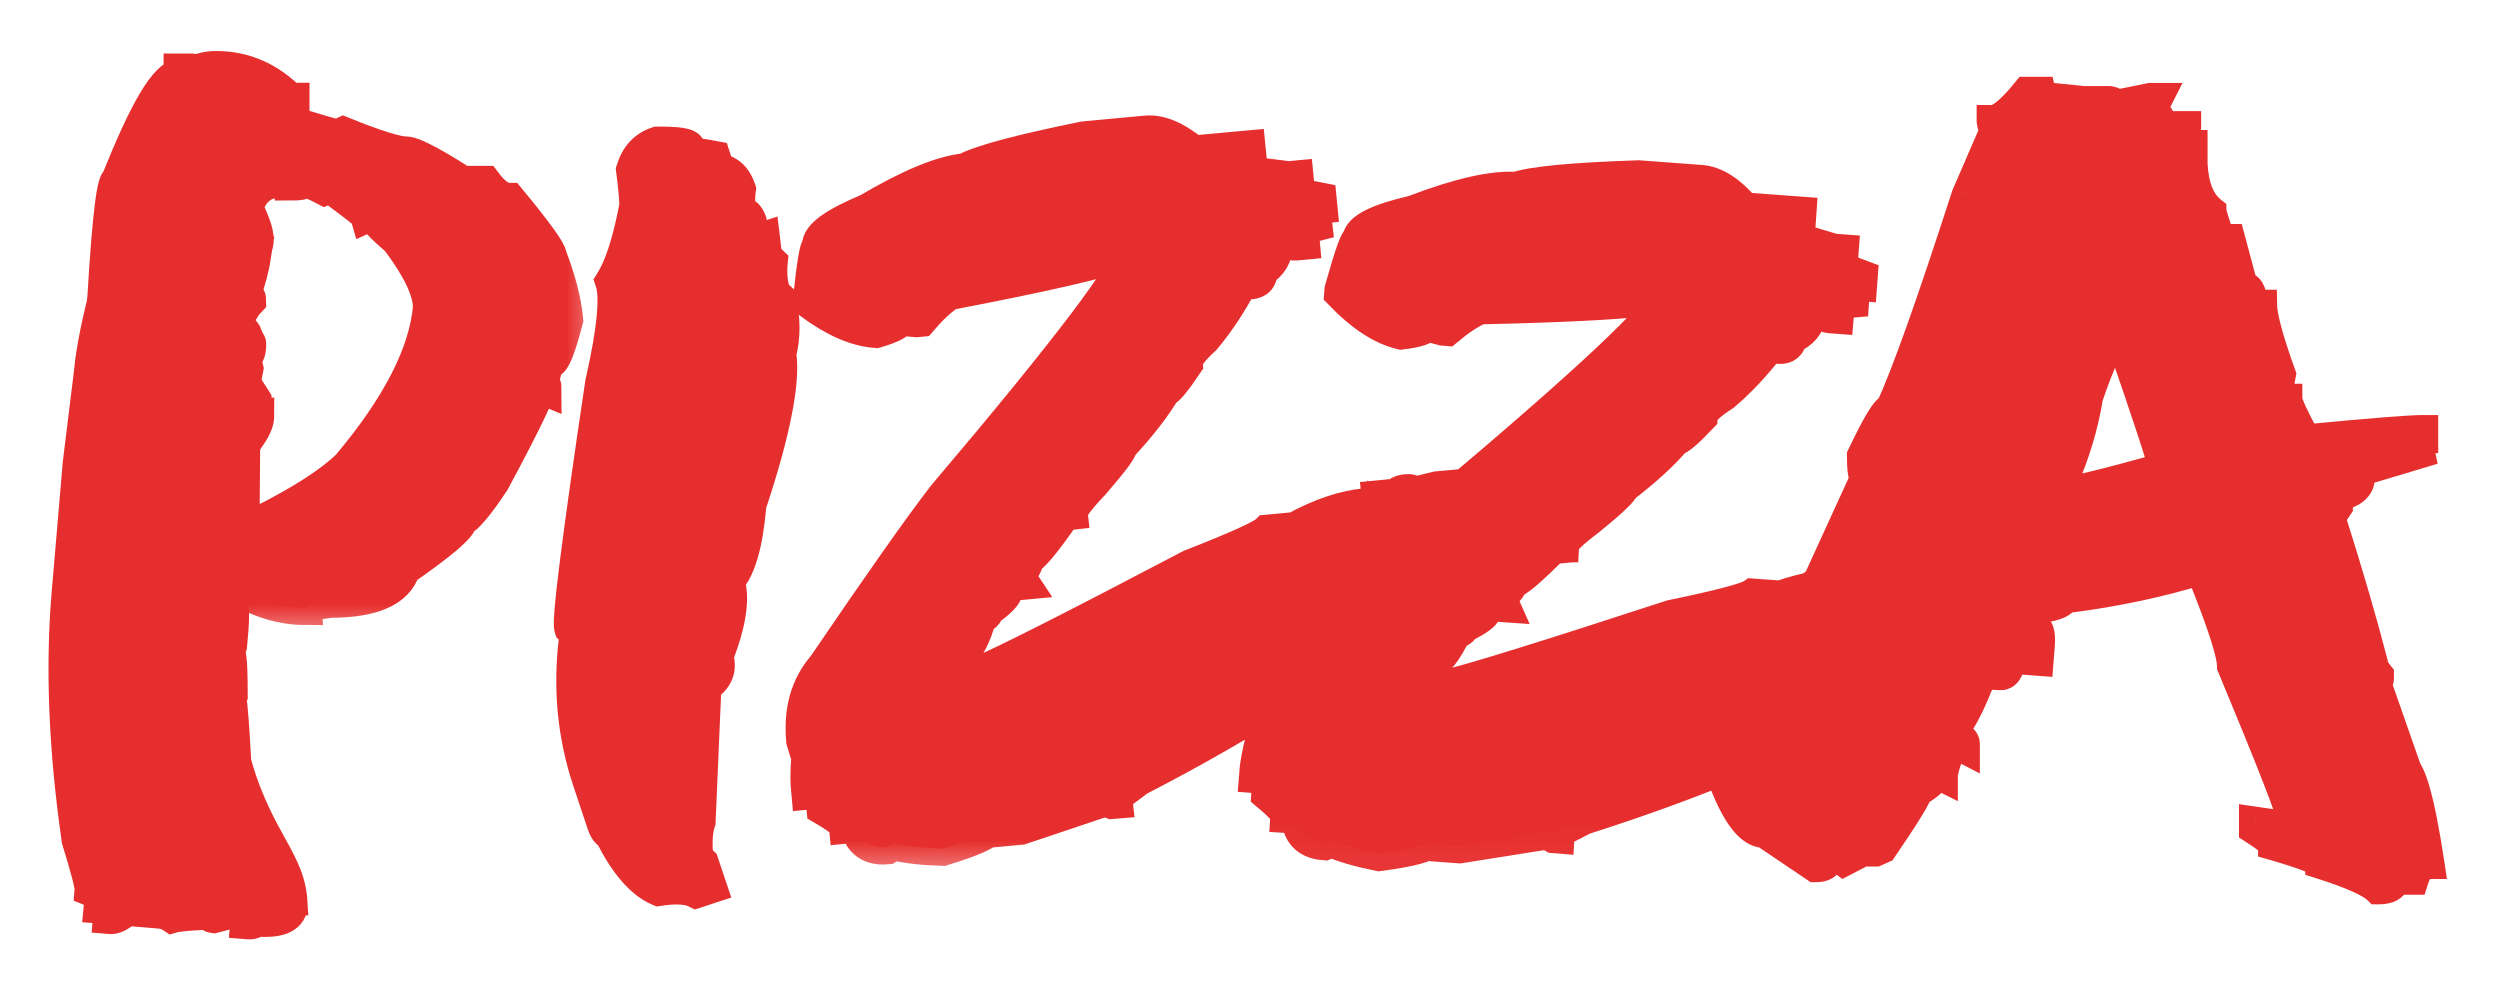 <svg width="35" height="14" viewBox="0 0 35 14" fill="none" xmlns="http://www.w3.org/2000/svg">
<path d="M9.968 12.526L10.084 12.488L10.045 12.373L9.937 12.051L9.928 12.023L9.906 12.002L9.862 11.96C9.846 11.772 9.859 11.633 9.891 11.537L9.897 11.521L9.897 11.504L9.976 9.667C10.048 9.612 10.105 9.546 10.137 9.466C10.172 9.379 10.174 9.287 10.151 9.195C10.312 8.776 10.376 8.425 10.314 8.157C10.39 8.06 10.447 7.929 10.492 7.775C10.546 7.59 10.583 7.36 10.607 7.086C10.775 6.579 10.894 6.148 10.964 5.792C11.032 5.45 11.056 5.169 11.028 4.957C11.089 4.717 11.085 4.451 11.024 4.163L11.017 4.126L10.989 4.1L10.935 4.048C10.904 3.941 10.893 3.82 10.906 3.684L10.912 3.627L10.871 3.587L10.823 3.539L10.8 3.341L10.782 3.193L10.64 3.24C10.64 3.24 10.638 3.24 10.634 3.241C10.633 3.241 10.632 3.241 10.631 3.241L10.613 3.096L10.612 3.084L10.608 3.072C10.59 3.018 10.561 2.96 10.511 2.921C10.493 2.907 10.475 2.897 10.456 2.89C10.448 2.83 10.448 2.758 10.46 2.67L10.464 2.642L10.455 2.615C10.407 2.472 10.323 2.358 10.192 2.302C10.175 2.295 10.158 2.289 10.14 2.284L10.134 2.265L10.104 2.176L10.082 2.108L10.012 2.095C9.912 2.075 9.827 2.061 9.76 2.055C9.759 2.055 9.757 2.055 9.755 2.055L9.75 2.038C9.728 1.973 9.67 1.946 9.644 1.936C9.612 1.923 9.573 1.915 9.533 1.909C9.453 1.898 9.342 1.893 9.205 1.894L9.186 1.894L9.167 1.9C8.957 1.969 8.819 2.124 8.752 2.344L8.744 2.369L8.747 2.395C8.775 2.604 8.789 2.759 8.792 2.861C8.792 2.893 8.792 2.917 8.791 2.936L8.778 2.94L8.764 3.009C8.68 3.414 8.581 3.701 8.472 3.879L8.442 3.927L8.46 3.981C8.487 4.062 8.496 4.212 8.474 4.445C8.451 4.674 8.4 4.968 8.318 5.33L8.318 5.329L8.316 5.338C8.153 6.429 8.036 7.262 7.963 7.836C7.927 8.123 7.901 8.346 7.888 8.505C7.881 8.584 7.877 8.649 7.875 8.698C7.875 8.723 7.875 8.745 7.876 8.764C7.877 8.781 7.879 8.805 7.886 8.828L7.896 8.857L7.918 8.878L7.95 8.908C7.858 9.621 7.922 10.309 8.144 10.972L8.342 11.565C8.359 11.614 8.379 11.662 8.407 11.698C8.419 11.714 8.439 11.735 8.466 11.75C8.672 12.154 8.905 12.434 9.175 12.552L9.208 12.566L9.243 12.561C9.471 12.526 9.613 12.541 9.692 12.58L9.737 12.602L9.785 12.587L9.968 12.526Z" fill="#E72E2E" stroke="#E72E2E" stroke-width="0.243"/>
<mask id="path-2-outside-1_3490_5102" maskUnits="userSpaceOnUse" x="9.402" y="0.27" width="13.983" height="12.158" fill="black">
<rect fill="white" x="9.402" y="0.27" width="13.983" height="12.158"/>
<path d="M13.197 11.879C12.922 11.872 12.693 11.845 12.507 11.8L12.418 11.858C12.158 11.882 12.014 11.75 11.987 11.463L11.942 11.467C11.948 11.529 11.918 11.564 11.852 11.57C11.848 11.519 11.742 11.434 11.534 11.313C11.519 11.153 11.447 11.079 11.319 11.091C11.304 10.94 11.306 10.778 11.322 10.606L11.25 10.371C11.21 9.947 11.309 9.601 11.545 9.331C12.333 8.173 12.891 7.381 13.219 6.956C14.97 4.89 15.835 3.747 15.814 3.528L15.765 3.532C15.418 3.66 14.592 3.849 13.287 4.099C13.159 4.183 13.025 4.308 12.884 4.473L12.834 4.478L12.588 4.456C12.593 4.506 12.485 4.564 12.265 4.629C11.989 4.61 11.684 4.477 11.351 4.231L11.346 4.182C11.396 3.696 11.438 3.452 11.471 3.448C11.458 3.312 11.686 3.146 12.156 2.95C12.738 2.606 13.191 2.419 13.513 2.389C13.723 2.273 14.277 2.125 15.175 1.942L16.045 1.861C16.239 1.843 16.459 1.936 16.704 2.14L17.475 2.069L17.489 2.211C17.465 2.213 17.371 2.238 17.207 2.286C17.214 2.363 17.414 2.425 17.808 2.472C17.811 2.505 17.828 2.52 17.861 2.517L18.148 2.49L18.157 2.583L17.964 2.601L17.974 2.699L18.471 2.796L18.48 2.889L18.431 2.894L18.332 2.858L18.404 3.093L18.409 3.138C18.279 3.171 18.221 3.257 18.234 3.396L18.14 3.405C18.074 3.411 18.037 3.367 18.028 3.272L17.835 3.29L17.849 3.432C17.862 3.571 17.792 3.691 17.639 3.792C17.648 3.887 17.605 3.939 17.509 3.948L17.366 3.961C17.212 4.25 17.042 4.507 16.855 4.73C16.675 4.893 16.588 5.015 16.596 5.095C16.435 5.334 16.333 5.456 16.291 5.46C16.154 5.693 15.951 5.954 15.683 6.242C15.687 6.287 15.557 6.46 15.294 6.763C15.085 6.982 14.984 7.12 14.989 7.176L14.945 7.181L14.841 7.141L14.846 7.19L14.895 7.185C14.609 7.597 14.434 7.806 14.371 7.812C14.377 7.866 14.335 7.95 14.246 8.066L14.305 8.155C14.11 8.173 14.016 8.214 14.023 8.279L14.072 8.275C14.076 8.322 13.988 8.411 13.808 8.542C13.814 8.604 13.736 8.642 13.575 8.657L13.584 8.755L13.678 8.746C13.597 8.978 13.526 9.097 13.463 9.102C13.403 9.108 13.378 9.16 13.387 9.257L13.284 9.218L13.289 9.267L13.338 9.262L13.088 9.72L13.092 9.765L13.742 9.417C14.055 9.289 15.031 8.795 16.671 7.934C17.313 7.683 17.672 7.521 17.746 7.448L18.131 7.412C18.487 7.218 18.817 7.106 19.122 7.078L19.314 7.06L19.305 6.967L19.449 6.953L19.552 6.993C19.546 6.928 19.591 6.891 19.686 6.882C19.752 6.876 19.786 6.889 19.79 6.922L20.121 6.841L20.506 6.806C20.539 6.803 20.557 6.817 20.56 6.85L20.654 6.792L20.699 6.788C20.875 6.771 21.198 6.919 21.668 7.231C21.734 7.224 21.774 7.3 21.789 7.457L21.807 7.648L21.417 7.684C21.432 7.844 21.409 7.927 21.346 7.933C20.805 7.983 20.415 8.148 20.176 8.427C19.769 8.576 19.569 8.692 19.576 8.775C19.582 8.834 19.074 9.138 18.053 9.687C17.403 10.104 16.695 10.509 15.931 10.903L15.563 11.179C15.596 11.176 15.614 11.189 15.617 11.219L15.568 11.223L15.469 11.188L14.291 11.584L13.95 11.616L13.851 11.576C13.858 11.641 13.64 11.742 13.197 11.879ZM16.335 4.393C16.445 4.281 16.524 4.098 16.572 3.842L16.809 3.771C16.805 3.727 16.753 3.684 16.652 3.642L16.397 4.051L16.277 4.305L16.286 4.398L16.335 4.393ZM16.685 8.609L18.513 7.861L19.92 7.295C20.144 7.241 20.337 7.207 20.498 7.192C20.459 7.133 20.438 7.087 20.435 7.054C20.375 7.093 20.328 7.114 20.292 7.117L19.857 7.108L19.619 7.18L19.418 7.1C19.43 7.233 19.117 7.359 18.477 7.479C18.449 7.535 18.44 7.617 18.45 7.723C18.316 7.67 18.247 7.627 18.244 7.595C17.615 7.797 17.307 7.97 17.321 8.115L17.192 8.275L17.142 8.28L17.182 8.178L17.169 8.035L17.07 8.045C16.966 8.159 16.899 8.31 16.869 8.498L16.82 8.503L16.815 8.454L16.855 8.352C16.748 8.362 16.666 8.354 16.609 8.33L16.613 8.374L16.685 8.609Z"/>
</mask>
<path d="M13.197 11.879C12.922 11.872 12.693 11.845 12.507 11.8L12.418 11.858C12.158 11.882 12.014 11.75 11.987 11.463L11.942 11.467C11.948 11.529 11.918 11.564 11.852 11.57C11.848 11.519 11.742 11.434 11.534 11.313C11.519 11.153 11.447 11.079 11.319 11.091C11.304 10.94 11.306 10.778 11.322 10.606L11.25 10.371C11.21 9.947 11.309 9.601 11.545 9.331C12.333 8.173 12.891 7.381 13.219 6.956C14.97 4.89 15.835 3.747 15.814 3.528L15.765 3.532C15.418 3.66 14.592 3.849 13.287 4.099C13.159 4.183 13.025 4.308 12.884 4.473L12.834 4.478L12.588 4.456C12.593 4.506 12.485 4.564 12.265 4.629C11.989 4.61 11.684 4.477 11.351 4.231L11.346 4.182C11.396 3.696 11.438 3.452 11.471 3.448C11.458 3.312 11.686 3.146 12.156 2.95C12.738 2.606 13.191 2.419 13.513 2.389C13.723 2.273 14.277 2.125 15.175 1.942L16.045 1.861C16.239 1.843 16.459 1.936 16.704 2.14L17.475 2.069L17.489 2.211C17.465 2.213 17.371 2.238 17.207 2.286C17.214 2.363 17.414 2.425 17.808 2.472C17.811 2.505 17.828 2.52 17.861 2.517L18.148 2.49L18.157 2.583L17.964 2.601L17.974 2.699L18.471 2.796L18.48 2.889L18.431 2.894L18.332 2.858L18.404 3.093L18.409 3.138C18.279 3.171 18.221 3.257 18.234 3.396L18.14 3.405C18.074 3.411 18.037 3.367 18.028 3.272L17.835 3.29L17.849 3.432C17.862 3.571 17.792 3.691 17.639 3.792C17.648 3.887 17.605 3.939 17.509 3.948L17.366 3.961C17.212 4.25 17.042 4.507 16.855 4.73C16.675 4.893 16.588 5.015 16.596 5.095C16.435 5.334 16.333 5.456 16.291 5.46C16.154 5.693 15.951 5.954 15.683 6.242C15.687 6.287 15.557 6.46 15.294 6.763C15.085 6.982 14.984 7.12 14.989 7.176L14.945 7.181L14.841 7.141L14.846 7.19L14.895 7.185C14.609 7.597 14.434 7.806 14.371 7.812C14.377 7.866 14.335 7.95 14.246 8.066L14.305 8.155C14.11 8.173 14.016 8.214 14.023 8.279L14.072 8.275C14.076 8.322 13.988 8.411 13.808 8.542C13.814 8.604 13.736 8.642 13.575 8.657L13.584 8.755L13.678 8.746C13.597 8.978 13.526 9.097 13.463 9.102C13.403 9.108 13.378 9.16 13.387 9.257L13.284 9.218L13.289 9.267L13.338 9.262L13.088 9.72L13.092 9.765L13.742 9.417C14.055 9.289 15.031 8.795 16.671 7.934C17.313 7.683 17.672 7.521 17.746 7.448L18.131 7.412C18.487 7.218 18.817 7.106 19.122 7.078L19.314 7.06L19.305 6.967L19.449 6.953L19.552 6.993C19.546 6.928 19.591 6.891 19.686 6.882C19.752 6.876 19.786 6.889 19.79 6.922L20.121 6.841L20.506 6.806C20.539 6.803 20.557 6.817 20.56 6.85L20.654 6.792L20.699 6.788C20.875 6.771 21.198 6.919 21.668 7.231C21.734 7.224 21.774 7.3 21.789 7.457L21.807 7.648L21.417 7.684C21.432 7.844 21.409 7.927 21.346 7.933C20.805 7.983 20.415 8.148 20.176 8.427C19.769 8.576 19.569 8.692 19.576 8.775C19.582 8.834 19.074 9.138 18.053 9.687C17.403 10.104 16.695 10.509 15.931 10.903L15.563 11.179C15.596 11.176 15.614 11.189 15.617 11.219L15.568 11.223L15.469 11.188L14.291 11.584L13.95 11.616L13.851 11.576C13.858 11.641 13.64 11.742 13.197 11.879ZM16.335 4.393C16.445 4.281 16.524 4.098 16.572 3.842L16.809 3.771C16.805 3.727 16.753 3.684 16.652 3.642L16.397 4.051L16.277 4.305L16.286 4.398L16.335 4.393ZM16.685 8.609L18.513 7.861L19.92 7.295C20.144 7.241 20.337 7.207 20.498 7.192C20.459 7.133 20.438 7.087 20.435 7.054C20.375 7.093 20.328 7.114 20.292 7.117L19.857 7.108L19.619 7.18L19.418 7.1C19.43 7.233 19.117 7.359 18.477 7.479C18.449 7.535 18.44 7.617 18.45 7.723C18.316 7.67 18.247 7.627 18.244 7.595C17.615 7.797 17.307 7.97 17.321 8.115L17.192 8.275L17.142 8.28L17.182 8.178L17.169 8.035L17.07 8.045C16.966 8.159 16.899 8.31 16.869 8.498L16.82 8.503L16.815 8.454L16.855 8.352C16.748 8.362 16.666 8.354 16.609 8.33L16.613 8.374L16.685 8.609Z" fill="#E72E2E"/>
<path d="M13.197 11.879C12.922 11.872 12.693 11.845 12.507 11.8L12.418 11.858C12.158 11.882 12.014 11.75 11.987 11.463L11.942 11.467C11.948 11.529 11.918 11.564 11.852 11.57C11.848 11.519 11.742 11.434 11.534 11.313C11.519 11.153 11.447 11.079 11.319 11.091C11.304 10.94 11.306 10.778 11.322 10.606L11.25 10.371C11.21 9.947 11.309 9.601 11.545 9.331C12.333 8.173 12.891 7.381 13.219 6.956C14.97 4.89 15.835 3.747 15.814 3.528L15.765 3.532C15.418 3.66 14.592 3.849 13.287 4.099C13.159 4.183 13.025 4.308 12.884 4.473L12.834 4.478L12.588 4.456C12.593 4.506 12.485 4.564 12.265 4.629C11.989 4.61 11.684 4.477 11.351 4.231L11.346 4.182C11.396 3.696 11.438 3.452 11.471 3.448C11.458 3.312 11.686 3.146 12.156 2.95C12.738 2.606 13.191 2.419 13.513 2.389C13.723 2.273 14.277 2.125 15.175 1.942L16.045 1.861C16.239 1.843 16.459 1.936 16.704 2.14L17.475 2.069L17.489 2.211C17.465 2.213 17.371 2.238 17.207 2.286C17.214 2.363 17.414 2.425 17.808 2.472C17.811 2.505 17.828 2.52 17.861 2.517L18.148 2.49L18.157 2.583L17.964 2.601L17.974 2.699L18.471 2.796L18.48 2.889L18.431 2.894L18.332 2.858L18.404 3.093L18.409 3.138C18.279 3.171 18.221 3.257 18.234 3.396L18.14 3.405C18.074 3.411 18.037 3.367 18.028 3.272L17.835 3.29L17.849 3.432C17.862 3.571 17.792 3.691 17.639 3.792C17.648 3.887 17.605 3.939 17.509 3.948L17.366 3.961C17.212 4.25 17.042 4.507 16.855 4.73C16.675 4.893 16.588 5.015 16.596 5.095C16.435 5.334 16.333 5.456 16.291 5.46C16.154 5.693 15.951 5.954 15.683 6.242C15.687 6.287 15.557 6.46 15.294 6.763C15.085 6.982 14.984 7.12 14.989 7.176L14.945 7.181L14.841 7.141L14.846 7.19L14.895 7.185C14.609 7.597 14.434 7.806 14.371 7.812C14.377 7.866 14.335 7.95 14.246 8.066L14.305 8.155C14.11 8.173 14.016 8.214 14.023 8.279L14.072 8.275C14.076 8.322 13.988 8.411 13.808 8.542C13.814 8.604 13.736 8.642 13.575 8.657L13.584 8.755L13.678 8.746C13.597 8.978 13.526 9.097 13.463 9.102C13.403 9.108 13.378 9.16 13.387 9.257L13.284 9.218L13.289 9.267L13.338 9.262L13.088 9.72L13.092 9.765L13.742 9.417C14.055 9.289 15.031 8.795 16.671 7.934C17.313 7.683 17.672 7.521 17.746 7.448L18.131 7.412C18.487 7.218 18.817 7.106 19.122 7.078L19.314 7.06L19.305 6.967L19.449 6.953L19.552 6.993C19.546 6.928 19.591 6.891 19.686 6.882C19.752 6.876 19.786 6.889 19.79 6.922L20.121 6.841L20.506 6.806C20.539 6.803 20.557 6.817 20.56 6.85L20.654 6.792L20.699 6.788C20.875 6.771 21.198 6.919 21.668 7.231C21.734 7.224 21.774 7.3 21.789 7.457L21.807 7.648L21.417 7.684C21.432 7.844 21.409 7.927 21.346 7.933C20.805 7.983 20.415 8.148 20.176 8.427C19.769 8.576 19.569 8.692 19.576 8.775C19.582 8.834 19.074 9.138 18.053 9.687C17.403 10.104 16.695 10.509 15.931 10.903L15.563 11.179C15.596 11.176 15.614 11.189 15.617 11.219L15.568 11.223L15.469 11.188L14.291 11.584L13.95 11.616L13.851 11.576C13.858 11.641 13.64 11.742 13.197 11.879ZM16.335 4.393C16.445 4.281 16.524 4.098 16.572 3.842L16.809 3.771C16.805 3.727 16.753 3.684 16.652 3.642L16.397 4.051L16.277 4.305L16.286 4.398L16.335 4.393ZM16.685 8.609L18.513 7.861L19.92 7.295C20.144 7.241 20.337 7.207 20.498 7.192C20.459 7.133 20.438 7.087 20.435 7.054C20.375 7.093 20.328 7.114 20.292 7.117L19.857 7.108L19.619 7.18L19.418 7.1C19.43 7.233 19.117 7.359 18.477 7.479C18.449 7.535 18.44 7.617 18.45 7.723C18.316 7.67 18.247 7.627 18.244 7.595C17.615 7.797 17.307 7.97 17.321 8.115L17.192 8.275L17.142 8.28L17.182 8.178L17.169 8.035L17.07 8.045C16.966 8.159 16.899 8.31 16.869 8.498L16.82 8.503L16.815 8.454L16.855 8.352C16.748 8.362 16.666 8.354 16.609 8.33L16.613 8.374L16.685 8.609Z" stroke="#E72E2E" stroke-width="0.486" mask="url(#path-2-outside-1_3490_5102)"/>
<mask id="path-3-outside-2_3490_5102" maskUnits="userSpaceOnUse" x="16.496" y="1.065" width="13.797" height="11.935" fill="black">
<rect fill="white" x="16.496" y="1.065" width="13.797" height="11.935"/>
<path d="M19.306 11.953C19.036 11.899 18.814 11.835 18.639 11.759L18.541 11.801C18.281 11.782 18.161 11.628 18.183 11.341L18.138 11.337C18.134 11.4 18.098 11.428 18.032 11.423C18.036 11.373 17.946 11.271 17.762 11.117C17.774 10.957 17.716 10.872 17.588 10.862C17.599 10.711 17.628 10.552 17.673 10.385L17.642 10.141C17.674 9.717 17.83 9.392 18.109 9.165C19.083 8.155 19.767 7.467 20.162 7.103C22.238 5.358 23.285 4.375 23.302 4.156L23.252 4.152C22.889 4.22 22.043 4.269 20.713 4.298C20.573 4.359 20.419 4.46 20.252 4.6L20.203 4.596L19.964 4.533C19.96 4.584 19.844 4.623 19.616 4.651C19.348 4.586 19.07 4.404 18.782 4.105L18.786 4.056C18.918 3.586 19 3.352 19.033 3.354C19.044 3.218 19.297 3.092 19.793 2.977C20.426 2.735 20.903 2.626 21.227 2.65C21.452 2.571 22.024 2.517 22.941 2.487L23.812 2.552C24.006 2.566 24.207 2.694 24.414 2.937L25.186 2.994L25.176 3.137C25.152 3.135 25.055 3.144 24.885 3.164C24.879 3.241 25.066 3.336 25.445 3.448C25.443 3.48 25.458 3.498 25.491 3.5L25.778 3.522L25.771 3.615L25.578 3.601L25.571 3.699L26.045 3.877L26.038 3.971L25.988 3.967L25.897 3.915L25.928 4.159L25.925 4.204C25.792 4.215 25.72 4.29 25.709 4.429L25.615 4.422C25.549 4.417 25.52 4.368 25.527 4.273L25.334 4.258L25.323 4.401C25.313 4.54 25.223 4.647 25.055 4.721C25.048 4.816 24.997 4.859 24.901 4.852L24.757 4.842C24.557 5.101 24.346 5.326 24.124 5.515C23.918 5.646 23.812 5.751 23.806 5.831C23.607 6.04 23.486 6.143 23.444 6.14C23.269 6.347 23.025 6.571 22.712 6.81C22.708 6.855 22.551 7.004 22.24 7.258C21.997 7.44 21.874 7.559 21.87 7.615L21.825 7.612L21.73 7.556L21.726 7.605L21.776 7.608C21.423 7.967 21.216 8.144 21.153 8.139C21.149 8.192 21.093 8.269 20.986 8.368L21.029 8.465C20.834 8.451 20.735 8.476 20.73 8.542L20.779 8.545C20.775 8.593 20.674 8.666 20.473 8.764C20.469 8.826 20.386 8.851 20.224 8.839L20.216 8.937L20.311 8.944C20.192 9.159 20.101 9.264 20.038 9.26C19.979 9.255 19.945 9.302 19.938 9.4L19.843 9.343L19.839 9.392L19.888 9.396L19.564 9.806L19.56 9.85L20.26 9.616C20.59 9.542 21.637 9.218 23.399 8.642C24.075 8.502 24.455 8.402 24.541 8.343L24.927 8.371C25.31 8.239 25.655 8.184 25.96 8.207L26.153 8.221L26.16 8.128L26.303 8.138L26.399 8.195C26.404 8.13 26.454 8.1 26.55 8.108C26.616 8.113 26.647 8.131 26.645 8.164L26.985 8.14L27.371 8.169C27.404 8.171 27.419 8.189 27.417 8.222L27.519 8.18L27.564 8.183C27.741 8.196 28.034 8.396 28.444 8.781C28.51 8.786 28.537 8.867 28.525 9.025L28.51 9.216L28.12 9.187C28.108 9.347 28.07 9.425 28.007 9.42C27.466 9.38 27.054 9.477 26.771 9.713C26.344 9.791 26.127 9.872 26.12 9.955C26.116 10.014 25.564 10.23 24.464 10.601C23.752 10.903 22.986 11.184 22.166 11.445L21.757 11.656C21.79 11.659 21.805 11.675 21.803 11.705L21.754 11.701L21.663 11.649L20.434 11.844L20.093 11.819L20.002 11.763C19.997 11.828 19.765 11.891 19.306 11.953ZM23.668 5.096C23.795 5.004 23.904 4.836 23.995 4.592L24.241 4.561C24.245 4.517 24.2 4.466 24.108 4.408L23.788 4.769L23.626 4.999L23.619 5.092L23.668 5.096ZM23.298 9.31L25.227 8.877L26.71 8.554C26.94 8.538 27.136 8.536 27.297 8.548C27.269 8.483 27.256 8.435 27.259 8.402C27.193 8.43 27.143 8.443 27.107 8.44L26.68 8.359L26.433 8.39L26.248 8.278C26.238 8.411 25.907 8.483 25.256 8.494C25.219 8.545 25.197 8.624 25.189 8.731C25.065 8.656 25.004 8.602 25.007 8.57C24.353 8.664 24.02 8.784 24.009 8.929L23.854 9.065L23.805 9.062L23.862 8.968L23.872 8.825L23.774 8.818C23.652 8.913 23.56 9.051 23.498 9.231L23.449 9.228L23.453 9.179L23.51 9.085C23.402 9.076 23.322 9.056 23.271 9.022L23.267 9.066L23.298 9.31Z"/>
</mask>
<path d="M19.306 11.953C19.036 11.899 18.814 11.835 18.639 11.759L18.541 11.801C18.281 11.782 18.161 11.628 18.183 11.341L18.138 11.337C18.134 11.4 18.098 11.428 18.032 11.423C18.036 11.373 17.946 11.271 17.762 11.117C17.774 10.957 17.716 10.872 17.588 10.862C17.599 10.711 17.628 10.552 17.673 10.385L17.642 10.141C17.674 9.717 17.83 9.392 18.109 9.165C19.083 8.155 19.767 7.467 20.162 7.103C22.238 5.358 23.285 4.375 23.302 4.156L23.252 4.152C22.889 4.22 22.043 4.269 20.713 4.298C20.573 4.359 20.419 4.46 20.252 4.6L20.203 4.596L19.964 4.533C19.96 4.584 19.844 4.623 19.616 4.651C19.348 4.586 19.07 4.404 18.782 4.105L18.786 4.056C18.918 3.586 19 3.352 19.033 3.354C19.044 3.218 19.297 3.092 19.793 2.977C20.426 2.735 20.903 2.626 21.227 2.65C21.452 2.571 22.024 2.517 22.941 2.487L23.812 2.552C24.006 2.566 24.207 2.694 24.414 2.937L25.186 2.994L25.176 3.137C25.152 3.135 25.055 3.144 24.885 3.164C24.879 3.241 25.066 3.336 25.445 3.448C25.443 3.48 25.458 3.498 25.491 3.5L25.778 3.522L25.771 3.615L25.578 3.601L25.571 3.699L26.045 3.877L26.038 3.971L25.988 3.967L25.897 3.915L25.928 4.159L25.925 4.204C25.792 4.215 25.72 4.29 25.709 4.429L25.615 4.422C25.549 4.417 25.52 4.368 25.527 4.273L25.334 4.258L25.323 4.401C25.313 4.54 25.223 4.647 25.055 4.721C25.048 4.816 24.997 4.859 24.901 4.852L24.757 4.842C24.557 5.101 24.346 5.326 24.124 5.515C23.918 5.646 23.812 5.751 23.806 5.831C23.607 6.04 23.486 6.143 23.444 6.14C23.269 6.347 23.025 6.571 22.712 6.81C22.708 6.855 22.551 7.004 22.24 7.258C21.997 7.44 21.874 7.559 21.87 7.615L21.825 7.612L21.73 7.556L21.726 7.605L21.776 7.608C21.423 7.967 21.216 8.144 21.153 8.139C21.149 8.192 21.093 8.269 20.986 8.368L21.029 8.465C20.834 8.451 20.735 8.476 20.73 8.542L20.779 8.545C20.775 8.593 20.674 8.666 20.473 8.764C20.469 8.826 20.386 8.851 20.224 8.839L20.216 8.937L20.311 8.944C20.192 9.159 20.101 9.264 20.038 9.26C19.979 9.255 19.945 9.302 19.938 9.4L19.843 9.343L19.839 9.392L19.888 9.396L19.564 9.806L19.56 9.85L20.26 9.616C20.59 9.542 21.637 9.218 23.399 8.642C24.075 8.502 24.455 8.402 24.541 8.343L24.927 8.371C25.31 8.239 25.655 8.184 25.96 8.207L26.153 8.221L26.16 8.128L26.303 8.138L26.399 8.195C26.404 8.13 26.454 8.1 26.55 8.108C26.616 8.113 26.647 8.131 26.645 8.164L26.985 8.14L27.371 8.169C27.404 8.171 27.419 8.189 27.417 8.222L27.519 8.18L27.564 8.183C27.741 8.196 28.034 8.396 28.444 8.781C28.51 8.786 28.537 8.867 28.525 9.025L28.51 9.216L28.12 9.187C28.108 9.347 28.07 9.425 28.007 9.42C27.466 9.38 27.054 9.477 26.771 9.713C26.344 9.791 26.127 9.872 26.12 9.955C26.116 10.014 25.564 10.23 24.464 10.601C23.752 10.903 22.986 11.184 22.166 11.445L21.757 11.656C21.79 11.659 21.805 11.675 21.803 11.705L21.754 11.701L21.663 11.649L20.434 11.844L20.093 11.819L20.002 11.763C19.997 11.828 19.765 11.891 19.306 11.953ZM23.668 5.096C23.795 5.004 23.904 4.836 23.995 4.592L24.241 4.561C24.245 4.517 24.2 4.466 24.108 4.408L23.788 4.769L23.626 4.999L23.619 5.092L23.668 5.096ZM23.298 9.31L25.227 8.877L26.71 8.554C26.94 8.538 27.136 8.536 27.297 8.548C27.269 8.483 27.256 8.435 27.259 8.402C27.193 8.43 27.143 8.443 27.107 8.44L26.68 8.359L26.433 8.39L26.248 8.278C26.238 8.411 25.907 8.483 25.256 8.494C25.219 8.545 25.197 8.624 25.189 8.731C25.065 8.656 25.004 8.602 25.007 8.57C24.353 8.664 24.02 8.784 24.009 8.929L23.854 9.065L23.805 9.062L23.862 8.968L23.872 8.825L23.774 8.818C23.652 8.913 23.56 9.051 23.498 9.231L23.449 9.228L23.453 9.179L23.51 9.085C23.402 9.076 23.322 9.056 23.271 9.022L23.267 9.066L23.298 9.31Z" fill="#E72E2E"/>
<path d="M19.306 11.953C19.036 11.899 18.814 11.835 18.639 11.759L18.541 11.801C18.281 11.782 18.161 11.628 18.183 11.341L18.138 11.337C18.134 11.4 18.098 11.428 18.032 11.423C18.036 11.373 17.946 11.271 17.762 11.117C17.774 10.957 17.716 10.872 17.588 10.862C17.599 10.711 17.628 10.552 17.673 10.385L17.642 10.141C17.674 9.717 17.83 9.392 18.109 9.165C19.083 8.155 19.767 7.467 20.162 7.103C22.238 5.358 23.285 4.375 23.302 4.156L23.252 4.152C22.889 4.22 22.043 4.269 20.713 4.298C20.573 4.359 20.419 4.46 20.252 4.6L20.203 4.596L19.964 4.533C19.96 4.584 19.844 4.623 19.616 4.651C19.348 4.586 19.07 4.404 18.782 4.105L18.786 4.056C18.918 3.586 19 3.352 19.033 3.354C19.044 3.218 19.297 3.092 19.793 2.977C20.426 2.735 20.903 2.626 21.227 2.65C21.452 2.571 22.024 2.517 22.941 2.487L23.812 2.552C24.006 2.566 24.207 2.694 24.414 2.937L25.186 2.994L25.176 3.137C25.152 3.135 25.055 3.144 24.885 3.164C24.879 3.241 25.066 3.336 25.445 3.448C25.443 3.48 25.458 3.498 25.491 3.5L25.778 3.522L25.771 3.615L25.578 3.601L25.571 3.699L26.045 3.877L26.038 3.971L25.988 3.967L25.897 3.915L25.928 4.159L25.925 4.204C25.792 4.215 25.72 4.29 25.709 4.429L25.615 4.422C25.549 4.417 25.52 4.368 25.527 4.273L25.334 4.258L25.323 4.401C25.313 4.54 25.223 4.647 25.055 4.721C25.048 4.816 24.997 4.859 24.901 4.852L24.757 4.842C24.557 5.101 24.346 5.326 24.124 5.515C23.918 5.646 23.812 5.751 23.806 5.831C23.607 6.04 23.486 6.143 23.444 6.14C23.269 6.347 23.025 6.571 22.712 6.81C22.708 6.855 22.551 7.004 22.24 7.258C21.997 7.44 21.874 7.559 21.87 7.615L21.825 7.612L21.73 7.556L21.726 7.605L21.776 7.608C21.423 7.967 21.216 8.144 21.153 8.139C21.149 8.192 21.093 8.269 20.986 8.368L21.029 8.465C20.834 8.451 20.735 8.476 20.73 8.542L20.779 8.545C20.775 8.593 20.674 8.666 20.473 8.764C20.469 8.826 20.386 8.851 20.224 8.839L20.216 8.937L20.311 8.944C20.192 9.159 20.101 9.264 20.038 9.26C19.979 9.255 19.945 9.302 19.938 9.4L19.843 9.343L19.839 9.392L19.888 9.396L19.564 9.806L19.56 9.85L20.26 9.616C20.59 9.542 21.637 9.218 23.399 8.642C24.075 8.502 24.455 8.402 24.541 8.343L24.927 8.371C25.31 8.239 25.655 8.184 25.96 8.207L26.153 8.221L26.16 8.128L26.303 8.138L26.399 8.195C26.404 8.13 26.454 8.1 26.55 8.108C26.616 8.113 26.647 8.131 26.645 8.164L26.985 8.14L27.371 8.169C27.404 8.171 27.419 8.189 27.417 8.222L27.519 8.18L27.564 8.183C27.741 8.196 28.034 8.396 28.444 8.781C28.51 8.786 28.537 8.867 28.525 9.025L28.51 9.216L28.12 9.187C28.108 9.347 28.07 9.425 28.007 9.42C27.466 9.38 27.054 9.477 26.771 9.713C26.344 9.791 26.127 9.872 26.12 9.955C26.116 10.014 25.564 10.23 24.464 10.601C23.752 10.903 22.986 11.184 22.166 11.445L21.757 11.656C21.79 11.659 21.805 11.675 21.803 11.705L21.754 11.701L21.663 11.649L20.434 11.844L20.093 11.819L20.002 11.763C19.997 11.828 19.765 11.891 19.306 11.953ZM23.668 5.096C23.795 5.004 23.904 4.836 23.995 4.592L24.241 4.561C24.245 4.517 24.2 4.466 24.108 4.408L23.788 4.769L23.626 4.999L23.619 5.092L23.668 5.096ZM23.298 9.31L25.227 8.877L26.71 8.554C26.94 8.538 27.136 8.536 27.297 8.548C27.269 8.483 27.256 8.435 27.259 8.402C27.193 8.43 27.143 8.443 27.107 8.44L26.68 8.359L26.433 8.39L26.248 8.278C26.238 8.411 25.907 8.483 25.256 8.494C25.219 8.545 25.197 8.624 25.189 8.731C25.065 8.656 25.004 8.602 25.007 8.57C24.353 8.664 24.02 8.784 24.009 8.929L23.854 9.065L23.805 9.062L23.862 8.968L23.872 8.825L23.774 8.818C23.652 8.913 23.56 9.051 23.498 9.231L23.449 9.228L23.453 9.179L23.51 9.085C23.402 9.076 23.322 9.056 23.271 9.022L23.267 9.066L23.298 9.31Z" stroke="#E72E2E" stroke-width="0.486" mask="url(#path-3-outside-2_3490_5102)"/>
<mask id="path-4-outside-3_3490_5102" maskUnits="userSpaceOnUse" x="23" y="0.297" width="12" height="13" fill="black">
<rect fill="white" x="23" y="0.297" width="12" height="13"/>
<path d="M33.293 12.439C33.189 12.338 32.923 12.22 32.496 12.085C32.496 12.039 32.276 11.952 31.835 11.824C31.835 11.791 31.745 11.718 31.567 11.604V11.514L31.876 11.559H32.011C32.069 11.559 32.097 11.531 32.097 11.474C32.097 11.382 31.818 10.665 31.259 9.324C31.259 9.144 31.111 8.691 30.816 7.963C30.249 8.14 29.63 8.272 28.959 8.358C28.959 8.329 28.944 8.314 28.913 8.314C28.913 8.401 28.825 8.459 28.646 8.489C28.145 8.603 27.895 8.764 27.895 8.973C27.708 9.56 27.532 9.968 27.365 10.199V10.334C27.452 10.334 27.496 10.362 27.496 10.419V10.464L27.41 10.419H27.32C27.232 10.647 27.188 10.794 27.188 10.859L27.098 10.814C27.098 10.89 27.009 10.978 26.831 11.079C26.831 11.133 26.669 11.396 26.346 11.869L26.256 11.91H26.169L25.992 11.779H25.947C25.89 11.787 25.861 11.817 25.861 11.869C25.889 11.923 25.902 11.967 25.902 11.999L25.816 12.044C25.777 12.014 25.704 11.999 25.594 11.999C25.594 12.086 25.535 12.13 25.417 12.13L24.707 11.649C24.463 11.649 24.227 11.269 24 10.509V10.244C24.578 9.467 24.976 8.867 25.195 8.444C25.195 8.382 25.285 8.28 25.463 8.139L26.124 6.693C26.094 6.677 26.079 6.573 26.079 6.383C26.287 5.946 26.42 5.728 26.477 5.728C26.694 5.261 27.048 4.266 27.541 2.743L27.94 1.822C27.91 1.765 27.895 1.722 27.895 1.692C28.004 1.692 28.166 1.56 28.38 1.297H28.56L28.601 1.472H28.646C28.707 1.472 28.737 1.442 28.737 1.382L29.177 1.427H29.267C29.267 1.514 29.296 1.558 29.353 1.558H29.398C29.398 1.471 29.428 1.427 29.489 1.427H29.534C29.591 1.435 29.62 1.465 29.62 1.517L29.711 1.472H29.752V1.647H29.842C29.899 1.647 29.928 1.617 29.928 1.558V1.517L29.887 1.427L30.109 1.382H30.195L30.15 1.472V1.602C30.21 1.602 30.241 1.661 30.241 1.777H30.594C30.594 1.807 30.579 1.822 30.549 1.822C30.562 1.969 30.608 2.042 30.684 2.042V2.303C30.701 2.615 30.788 2.835 30.947 2.962C30.947 2.976 30.992 3.123 31.083 3.402L31.169 3.358H31.214L31.391 4.017C31.479 4.017 31.522 4.104 31.522 4.278C31.492 4.278 31.477 4.293 31.477 4.323L31.567 4.367V4.323C31.537 4.323 31.522 4.308 31.522 4.278H31.658C31.661 4.443 31.748 4.765 31.921 5.243C31.891 5.403 31.876 5.52 31.876 5.593L31.966 5.638C31.966 5.608 31.981 5.593 32.011 5.593C32.011 5.653 32.099 5.843 32.274 6.163C33.186 6.077 33.733 6.033 33.913 6.033V6.123H33.823L33.868 6.339L32.985 6.603L33.026 6.693C33.026 6.831 32.895 6.918 32.632 6.953V6.998H32.718V7.088L32.632 7.218V7.304C32.867 8.045 33.059 8.703 33.207 9.279C33.207 9.325 33.236 9.383 33.293 9.454V9.499C33.293 9.529 33.278 9.543 33.248 9.543L33.646 10.684C33.619 10.684 33.605 10.699 33.605 10.729C33.731 10.729 33.863 11.181 34 12.085C33.901 12.085 33.828 12.158 33.782 12.305H33.515C33.515 12.394 33.441 12.439 33.293 12.439ZM27.628 4.543C27.691 4.529 27.75 4.456 27.804 4.323C27.777 4.271 27.763 4.213 27.763 4.148C27.832 4.148 27.965 3.899 28.162 3.402L28.116 3.313V3.268C28.278 3.086 28.366 2.838 28.38 2.523H28.203V2.612H28.293C27.849 3.543 27.628 4.187 27.628 4.543ZM28.823 6.909C28.974 6.909 29.461 6.792 30.286 6.558V6.514C30.286 6.451 30.079 5.823 29.665 4.628V4.587C29.526 4.769 29.378 5.091 29.222 5.553C29.156 5.957 29.038 6.351 28.868 6.734H28.823V6.909ZM32.763 9.104V9.059C32.763 9.024 32.748 8.878 32.718 8.623L32.763 8.403C32.733 8.403 32.718 8.388 32.718 8.358L32.632 8.403H32.541C32.541 8.197 32.482 8.094 32.364 8.094C32.543 8.767 32.675 9.104 32.763 9.104Z"/>
</mask>
<path d="M33.293 12.439C33.189 12.338 32.923 12.22 32.496 12.085C32.496 12.039 32.276 11.952 31.835 11.824C31.835 11.791 31.745 11.718 31.567 11.604V11.514L31.876 11.559H32.011C32.069 11.559 32.097 11.531 32.097 11.474C32.097 11.382 31.818 10.665 31.259 9.324C31.259 9.144 31.111 8.691 30.816 7.963C30.249 8.14 29.63 8.272 28.959 8.358C28.959 8.329 28.944 8.314 28.913 8.314C28.913 8.401 28.825 8.459 28.646 8.489C28.145 8.603 27.895 8.764 27.895 8.973C27.708 9.56 27.532 9.968 27.365 10.199V10.334C27.452 10.334 27.496 10.362 27.496 10.419V10.464L27.41 10.419H27.32C27.232 10.647 27.188 10.794 27.188 10.859L27.098 10.814C27.098 10.89 27.009 10.978 26.831 11.079C26.831 11.133 26.669 11.396 26.346 11.869L26.256 11.91H26.169L25.992 11.779H25.947C25.89 11.787 25.861 11.817 25.861 11.869C25.889 11.923 25.902 11.967 25.902 11.999L25.816 12.044C25.777 12.014 25.704 11.999 25.594 11.999C25.594 12.086 25.535 12.13 25.417 12.13L24.707 11.649C24.463 11.649 24.227 11.269 24 10.509V10.244C24.578 9.467 24.976 8.867 25.195 8.444C25.195 8.382 25.285 8.28 25.463 8.139L26.124 6.693C26.094 6.677 26.079 6.573 26.079 6.383C26.287 5.946 26.42 5.728 26.477 5.728C26.694 5.261 27.048 4.266 27.541 2.743L27.94 1.822C27.91 1.765 27.895 1.722 27.895 1.692C28.004 1.692 28.166 1.56 28.38 1.297H28.56L28.601 1.472H28.646C28.707 1.472 28.737 1.442 28.737 1.382L29.177 1.427H29.267C29.267 1.514 29.296 1.558 29.353 1.558H29.398C29.398 1.471 29.428 1.427 29.489 1.427H29.534C29.591 1.435 29.62 1.465 29.62 1.517L29.711 1.472H29.752V1.647H29.842C29.899 1.647 29.928 1.617 29.928 1.558V1.517L29.887 1.427L30.109 1.382H30.195L30.15 1.472V1.602C30.21 1.602 30.241 1.661 30.241 1.777H30.594C30.594 1.807 30.579 1.822 30.549 1.822C30.562 1.969 30.608 2.042 30.684 2.042V2.303C30.701 2.615 30.788 2.835 30.947 2.962C30.947 2.976 30.992 3.123 31.083 3.402L31.169 3.358H31.214L31.391 4.017C31.479 4.017 31.522 4.104 31.522 4.278C31.492 4.278 31.477 4.293 31.477 4.323L31.567 4.367V4.323C31.537 4.323 31.522 4.308 31.522 4.278H31.658C31.661 4.443 31.748 4.765 31.921 5.243C31.891 5.403 31.876 5.52 31.876 5.593L31.966 5.638C31.966 5.608 31.981 5.593 32.011 5.593C32.011 5.653 32.099 5.843 32.274 6.163C33.186 6.077 33.733 6.033 33.913 6.033V6.123H33.823L33.868 6.339L32.985 6.603L33.026 6.693C33.026 6.831 32.895 6.918 32.632 6.953V6.998H32.718V7.088L32.632 7.218V7.304C32.867 8.045 33.059 8.703 33.207 9.279C33.207 9.325 33.236 9.383 33.293 9.454V9.499C33.293 9.529 33.278 9.543 33.248 9.543L33.646 10.684C33.619 10.684 33.605 10.699 33.605 10.729C33.731 10.729 33.863 11.181 34 12.085C33.901 12.085 33.828 12.158 33.782 12.305H33.515C33.515 12.394 33.441 12.439 33.293 12.439ZM27.628 4.543C27.691 4.529 27.75 4.456 27.804 4.323C27.777 4.271 27.763 4.213 27.763 4.148C27.832 4.148 27.965 3.899 28.162 3.402L28.116 3.313V3.268C28.278 3.086 28.366 2.838 28.38 2.523H28.203V2.612H28.293C27.849 3.543 27.628 4.187 27.628 4.543ZM28.823 6.909C28.974 6.909 29.461 6.792 30.286 6.558V6.514C30.286 6.451 30.079 5.823 29.665 4.628V4.587C29.526 4.769 29.378 5.091 29.222 5.553C29.156 5.957 29.038 6.351 28.868 6.734H28.823V6.909ZM32.763 9.104V9.059C32.763 9.024 32.748 8.878 32.718 8.623L32.763 8.403C32.733 8.403 32.718 8.388 32.718 8.358L32.632 8.403H32.541C32.541 8.197 32.482 8.094 32.364 8.094C32.543 8.767 32.675 9.104 32.763 9.104Z" fill="#E72E2E"/>
<path d="M33.293 12.439L33.139 12.598L33.203 12.661H33.293V12.439ZM32.496 12.085H32.274V12.247L32.429 12.296L32.496 12.085ZM31.835 11.824H31.613V11.991L31.773 12.037L31.835 11.824ZM31.567 11.604H31.346V11.725L31.448 11.791L31.567 11.604ZM31.567 11.514L31.599 11.295L31.346 11.258V11.514H31.567ZM31.876 11.559L31.844 11.779L31.86 11.781H31.876V11.559ZM31.259 9.324H31.038V9.368L31.055 9.409L31.259 9.324ZM30.816 7.963L31.021 7.88L30.944 7.691L30.75 7.752L30.816 7.963ZM28.959 8.358H28.737V8.611L28.987 8.578L28.959 8.358ZM28.913 8.314V8.092H28.692V8.314H28.913ZM28.646 8.489L28.61 8.27L28.597 8.273L28.646 8.489ZM27.895 8.973L28.106 9.04L28.116 9.008V8.973H27.895ZM27.365 10.199L27.185 10.069L27.143 10.127V10.199H27.365ZM27.365 10.334H27.143V10.555H27.365V10.334ZM27.496 10.464L27.394 10.661L27.718 10.829V10.464H27.496ZM27.41 10.419L27.512 10.222L27.464 10.197H27.41V10.419ZM27.32 10.419V10.197H27.167L27.113 10.339L27.32 10.419ZM27.188 10.859L27.09 11.057L27.41 11.216V10.859H27.188ZM27.098 10.814L27.196 10.615L26.876 10.457V10.814H27.098ZM26.831 11.079L26.722 10.886L26.609 10.949V11.079H26.831ZM26.346 11.869L26.437 12.071L26.494 12.045L26.529 11.994L26.346 11.869ZM26.256 11.91V12.131H26.303L26.346 12.112L26.256 11.91ZM26.169 11.91L26.038 12.088L26.096 12.131H26.169V11.91ZM25.992 11.779L26.124 11.601L26.066 11.558H25.992V11.779ZM25.947 11.779V11.558H25.932L25.916 11.56L25.947 11.779ZM25.861 11.869H25.639V11.922L25.663 11.969L25.861 11.869ZM25.902 11.999L26.004 12.196L26.124 12.134V11.999H25.902ZM25.816 12.044L25.68 12.219L25.792 12.306L25.918 12.241L25.816 12.044ZM25.594 11.999V11.777H25.372V11.999H25.594ZM25.417 12.13L25.293 12.313L25.349 12.351H25.417V12.13ZM24.707 11.649L24.831 11.465L24.774 11.427H24.707V11.649ZM24 10.509H23.778V10.541L23.788 10.572L24 10.509ZM24 10.244L23.822 10.112L23.778 10.171V10.244H24ZM25.195 8.444L25.392 8.546L25.417 8.498V8.444H25.195ZM25.463 8.139L25.6 8.312L25.642 8.279L25.664 8.231L25.463 8.139ZM26.124 6.693L26.326 6.785L26.412 6.596L26.229 6.498L26.124 6.693ZM26.079 6.383L25.879 6.288L25.857 6.333V6.383H26.079ZM26.477 5.728V5.949H26.619L26.678 5.821L26.477 5.728ZM27.541 2.743L27.338 2.654L27.334 2.664L27.33 2.674L27.541 2.743ZM27.94 1.822L28.143 1.91L28.186 1.813L28.136 1.719L27.94 1.822ZM27.895 1.692V1.47H27.673V1.692H27.895ZM28.38 1.297V1.075H28.274L28.207 1.157L28.38 1.297ZM28.56 1.297L28.776 1.246L28.736 1.075H28.56V1.297ZM28.601 1.472L28.386 1.523L28.426 1.694H28.601V1.472ZM28.737 1.382L28.759 1.162L28.515 1.137V1.382H28.737ZM29.177 1.427L29.154 1.648L29.165 1.649H29.177V1.427ZM29.267 1.427H29.489V1.205H29.267V1.427ZM29.398 1.558V1.779H29.62V1.558H29.398ZM29.534 1.427L29.565 1.208L29.549 1.205H29.534V1.427ZM29.62 1.517H29.398V1.874L29.719 1.715L29.62 1.517ZM29.711 1.472V1.25H29.659L29.612 1.273L29.711 1.472ZM29.752 1.472H29.973V1.25H29.752V1.472ZM29.752 1.647H29.53V1.869H29.752V1.647ZM29.928 1.517H30.15V1.468L30.13 1.424L29.928 1.517ZM29.887 1.427L29.843 1.21L29.569 1.265L29.686 1.52L29.887 1.427ZM30.109 1.382V1.161H30.087L30.065 1.165L30.109 1.382ZM30.195 1.382L30.393 1.482L30.555 1.161H30.195V1.382ZM30.15 1.472L29.952 1.372L29.928 1.419V1.472H30.15ZM30.15 1.602H29.928V1.824H30.15V1.602ZM30.241 1.777H30.019V1.999H30.241V1.777ZM30.594 1.777H30.816V1.556H30.594V1.777ZM30.549 1.822V1.601H30.305L30.328 1.843L30.549 1.822ZM30.684 2.042H30.906V1.82H30.684V2.042ZM30.684 2.303L30.462 2.303L30.463 2.314L30.684 2.303ZM30.947 2.962H31.169V2.856L31.086 2.79L30.947 2.962ZM31.083 3.402L30.872 3.47L30.952 3.72L31.185 3.599L31.083 3.402ZM31.169 3.358V3.136H31.115L31.067 3.161L31.169 3.358ZM31.214 3.358L31.428 3.3L31.384 3.136H31.214V3.358ZM31.391 4.017L31.177 4.075L31.221 4.239H31.391V4.017ZM31.477 4.323H31.255V4.46L31.379 4.521L31.477 4.323ZM31.567 4.367L31.469 4.566L31.789 4.725V4.367H31.567ZM31.567 4.323H31.789V4.101H31.567V4.323ZM31.658 4.278L31.88 4.274L31.876 4.056H31.658V4.278ZM31.921 5.243L32.139 5.284L32.15 5.225L32.129 5.168L31.921 5.243ZM31.876 5.593H31.654V5.731L31.777 5.792L31.876 5.593ZM31.966 5.638L31.868 5.837L32.188 5.995V5.638H31.966ZM32.011 5.593H32.233V5.372H32.011V5.593ZM32.274 6.163L32.08 6.27L32.15 6.398L32.295 6.384L32.274 6.163ZM33.913 6.033H34.135V5.811H33.913V6.033ZM33.913 6.123V6.344H34.135V6.123H33.913ZM33.823 6.123V5.901H33.55L33.606 6.168L33.823 6.123ZM33.868 6.339L33.932 6.551L34.127 6.492L34.085 6.293L33.868 6.339ZM32.985 6.603L32.921 6.391L32.677 6.464L32.783 6.696L32.985 6.603ZM33.026 6.693H33.248V6.644L33.227 6.6L33.026 6.693ZM32.632 6.953L32.602 6.734L32.41 6.76V6.953H32.632ZM32.632 6.998H32.41V7.22H32.632V6.998ZM32.718 6.998H32.94V6.777H32.718V6.998ZM32.718 7.088L32.903 7.21L32.94 7.155V7.088H32.718ZM32.632 7.218L32.447 7.096L32.41 7.151V7.218H32.632ZM32.632 7.304H32.41V7.338L32.42 7.371L32.632 7.304ZM33.207 9.279H33.428V9.251L33.422 9.224L33.207 9.279ZM33.293 9.454H33.515V9.375L33.465 9.314L33.293 9.454ZM33.248 9.543V9.322H32.935L33.038 9.617L33.248 9.543ZM33.646 10.684V10.905H33.959L33.856 10.611L33.646 10.684ZM33.605 10.729H33.383V10.95H33.605V10.729ZM34 12.085V12.306H34.257L34.219 12.052L34 12.085ZM33.782 12.305V12.526H33.944L33.993 12.372L33.782 12.305ZM33.515 12.305V12.083H33.293V12.305H33.515ZM27.628 4.543H27.406V4.817L27.674 4.759L27.628 4.543ZM27.804 4.323L28.009 4.407L28.049 4.311L28 4.219L27.804 4.323ZM27.763 4.148V3.926H27.541V4.148H27.763ZM28.162 3.402L28.368 3.484L28.405 3.391L28.36 3.302L28.162 3.402ZM28.116 3.313H27.895V3.365L27.919 3.413L28.116 3.313ZM28.116 3.268L27.951 3.121L27.895 3.184V3.268H28.116ZM28.38 2.523L28.601 2.532L28.611 2.301H28.38V2.523ZM28.203 2.523V2.301H27.981V2.523H28.203ZM28.203 2.612H27.981V2.834H28.203V2.612ZM28.293 2.612L28.493 2.708L28.644 2.391H28.293V2.612ZM28.823 6.909H28.602V7.13H28.823V6.909ZM30.286 6.558L30.346 6.772L30.507 6.726V6.558H30.286ZM29.665 4.628H29.444V4.665L29.456 4.701L29.665 4.628ZM29.665 4.587H29.887V3.935L29.489 4.452L29.665 4.587ZM29.222 5.553L29.012 5.481L29.006 5.499L29.003 5.517L29.222 5.553ZM28.868 6.734V6.955H29.012L29.071 6.823L28.868 6.734ZM28.823 6.734V6.512H28.602V6.734H28.823ZM32.763 9.104V9.325H32.985V9.104H32.763ZM32.718 8.623L32.501 8.579L32.493 8.614L32.498 8.649L32.718 8.623ZM32.763 8.403L32.98 8.448L33.035 8.182H32.763V8.403ZM32.718 8.358H32.94V7.994L32.616 8.162L32.718 8.358ZM32.632 8.403V8.625H32.686L32.734 8.6L32.632 8.403ZM32.541 8.403H32.319V8.625H32.541V8.403ZM32.364 8.094V7.872H32.077L32.15 8.15L32.364 8.094ZM33.447 12.28C33.366 12.201 33.243 12.134 33.106 12.072C32.963 12.009 32.781 11.943 32.563 11.873L32.429 12.296C32.638 12.363 32.803 12.423 32.926 12.478C33.054 12.535 33.116 12.576 33.139 12.598L33.447 12.28ZM32.718 12.085C32.718 11.992 32.665 11.932 32.644 11.91C32.618 11.884 32.59 11.865 32.569 11.853C32.526 11.826 32.471 11.802 32.412 11.779C32.292 11.731 32.118 11.675 31.896 11.611L31.773 12.037C31.992 12.1 32.149 12.152 32.249 12.191C32.301 12.211 32.328 12.225 32.34 12.232C32.347 12.236 32.339 12.233 32.327 12.22C32.32 12.213 32.274 12.166 32.274 12.085H32.718ZM32.056 11.824C32.056 11.771 32.039 11.73 32.027 11.708C32.014 11.683 32 11.664 31.988 11.649C31.964 11.621 31.936 11.595 31.909 11.573C31.854 11.528 31.779 11.476 31.687 11.417L31.448 11.791C31.535 11.846 31.593 11.887 31.627 11.916C31.645 11.93 31.65 11.936 31.648 11.935C31.647 11.934 31.641 11.926 31.634 11.912C31.627 11.9 31.613 11.869 31.613 11.824H32.056ZM31.789 11.604V11.514H31.346V11.604H31.789ZM31.536 11.734L31.844 11.779L31.907 11.34L31.599 11.295L31.536 11.734ZM31.876 11.781H32.011V11.338H31.876V11.781ZM32.011 11.781C32.074 11.781 32.161 11.765 32.232 11.695C32.303 11.625 32.319 11.537 32.319 11.474H31.876C31.876 11.468 31.878 11.422 31.92 11.38C31.962 11.339 32.006 11.338 32.011 11.338V11.781ZM32.319 11.474C32.319 11.427 32.306 11.377 32.298 11.35C32.287 11.313 32.273 11.268 32.255 11.215C32.218 11.11 32.165 10.967 32.094 10.787C31.954 10.426 31.744 9.909 31.464 9.238L31.055 9.409C31.334 10.079 31.543 10.592 31.681 10.947C31.751 11.126 31.802 11.263 31.836 11.36C31.852 11.409 31.864 11.445 31.871 11.47C31.881 11.505 31.876 11.497 31.876 11.474H32.319ZM31.481 9.324C31.481 9.194 31.432 9.004 31.359 8.78C31.283 8.547 31.17 8.246 31.021 7.88L30.61 8.047C30.757 8.409 30.866 8.698 30.938 8.918C31.013 9.148 31.038 9.274 31.038 9.324H31.481ZM30.75 7.752C30.197 7.924 29.59 8.053 28.93 8.139L28.987 8.578C29.669 8.49 30.301 8.356 30.882 8.175L30.75 7.752ZM29.18 8.358C29.18 8.309 29.168 8.231 29.104 8.167C29.04 8.104 28.962 8.092 28.913 8.092V8.535C28.895 8.535 28.84 8.531 28.791 8.482C28.742 8.434 28.737 8.378 28.737 8.358H29.18ZM28.692 8.314C28.692 8.295 28.697 8.275 28.708 8.258C28.718 8.242 28.727 8.236 28.725 8.237C28.723 8.238 28.714 8.244 28.694 8.251C28.674 8.257 28.646 8.264 28.61 8.27L28.683 8.707C28.784 8.69 28.886 8.662 28.968 8.608C29.059 8.548 29.135 8.449 29.135 8.314H28.692ZM28.597 8.273C28.337 8.332 28.12 8.408 27.962 8.509C27.803 8.612 27.673 8.764 27.673 8.973H28.116C28.116 8.969 28.117 8.962 28.125 8.95C28.135 8.935 28.157 8.911 28.203 8.882C28.296 8.822 28.455 8.76 28.696 8.705L28.597 8.273ZM27.683 8.906C27.498 9.49 27.33 9.869 27.185 10.069L27.544 10.329C27.734 10.068 27.919 9.63 28.106 9.04L27.683 8.906ZM27.143 10.199V10.334H27.586V10.199H27.143ZM27.365 10.555C27.392 10.555 27.373 10.561 27.342 10.541C27.324 10.529 27.304 10.509 27.291 10.483C27.277 10.457 27.274 10.433 27.274 10.419H27.718C27.718 10.324 27.675 10.229 27.584 10.169C27.509 10.12 27.425 10.112 27.365 10.112V10.555ZM27.274 10.419V10.464H27.718V10.419H27.274ZM27.598 10.267L27.512 10.222L27.308 10.616L27.394 10.661L27.598 10.267ZM27.41 10.197H27.32V10.641H27.41V10.197ZM27.113 10.339C27.068 10.456 27.033 10.556 27.009 10.637C26.986 10.71 26.966 10.791 26.966 10.859H27.41C27.41 10.862 27.412 10.836 27.433 10.764C27.453 10.698 27.484 10.61 27.526 10.499L27.113 10.339ZM27.287 10.66L27.196 10.615L26.999 11.013L27.09 11.057L27.287 10.66ZM26.876 10.814C26.876 10.764 26.903 10.752 26.875 10.78C26.85 10.804 26.803 10.84 26.722 10.886L26.94 11.272C27.036 11.217 27.122 11.159 27.187 11.095C27.248 11.035 27.319 10.94 27.319 10.814H26.876ZM26.609 11.079C26.609 11.043 26.619 11.021 26.616 11.03C26.615 11.033 26.611 11.042 26.603 11.058C26.587 11.09 26.56 11.137 26.52 11.201C26.443 11.328 26.324 11.508 26.163 11.744L26.529 11.994C26.691 11.757 26.815 11.569 26.898 11.433C26.94 11.365 26.974 11.307 26.998 11.259C27.01 11.236 27.021 11.211 27.03 11.188C27.037 11.171 27.052 11.129 27.052 11.079H26.609ZM26.255 11.667L26.164 11.707L26.346 12.112L26.437 12.071L26.255 11.667ZM26.256 11.688H26.169V12.131H26.256V11.688ZM26.301 11.731L26.124 11.601L25.861 11.958L26.038 12.088L26.301 11.731ZM25.992 11.558H25.947V12.001H25.992V11.558ZM25.916 11.56C25.858 11.568 25.783 11.591 25.723 11.654C25.66 11.72 25.639 11.8 25.639 11.869H26.083C26.083 11.886 26.077 11.926 26.042 11.961C26.011 11.994 25.979 11.999 25.978 11.999L25.916 11.56ZM25.663 11.969C25.673 11.989 25.678 12.002 25.68 12.009C25.681 12.012 25.682 12.013 25.681 12.012C25.681 12.011 25.68 12.006 25.68 11.999H26.124C26.124 11.913 26.091 11.832 26.059 11.769L25.663 11.969ZM25.8 11.802L25.714 11.847L25.918 12.241L26.004 12.196L25.8 11.802ZM25.952 11.869C25.895 11.825 25.829 11.804 25.776 11.793C25.719 11.782 25.658 11.777 25.594 11.777V12.221C25.64 12.221 25.67 12.224 25.688 12.228C25.696 12.229 25.699 12.231 25.698 12.23C25.697 12.23 25.69 12.227 25.68 12.219L25.952 11.869ZM25.372 11.999C25.372 11.996 25.373 11.983 25.381 11.965C25.39 11.946 25.403 11.93 25.418 11.918C25.425 11.913 25.431 11.91 25.435 11.908C25.437 11.908 25.439 11.907 25.44 11.907C25.441 11.906 25.442 11.906 25.442 11.906C25.442 11.906 25.441 11.906 25.44 11.906C25.439 11.906 25.438 11.907 25.436 11.907C25.431 11.907 25.425 11.908 25.417 11.908V12.351C25.497 12.351 25.597 12.338 25.681 12.275C25.779 12.204 25.816 12.098 25.816 11.999H25.372ZM25.541 11.946L24.831 11.465L24.582 11.833L25.293 12.313L25.541 11.946ZM24.707 11.427C24.706 11.427 24.703 11.427 24.697 11.425C24.69 11.422 24.679 11.416 24.663 11.404C24.63 11.378 24.587 11.329 24.536 11.247C24.433 11.082 24.324 10.819 24.212 10.445L23.788 10.572C23.903 10.959 24.026 11.266 24.159 11.481C24.284 11.683 24.461 11.871 24.707 11.871V11.427ZM24.222 10.509V10.244H23.778V10.509H24.222ZM24.178 10.376C24.757 9.598 25.165 8.986 25.392 8.546L24.999 8.342C24.788 8.749 24.399 9.337 23.822 10.112L24.178 10.376ZM25.417 8.444C25.417 8.462 25.414 8.476 25.412 8.484C25.41 8.488 25.409 8.491 25.408 8.493C25.408 8.494 25.407 8.495 25.407 8.495C25.407 8.495 25.407 8.495 25.408 8.493C25.409 8.492 25.411 8.49 25.413 8.487C25.416 8.482 25.422 8.475 25.429 8.467C25.461 8.43 25.516 8.379 25.6 8.312L25.325 7.965C25.231 8.039 25.153 8.109 25.095 8.175C25.067 8.208 25.039 8.244 25.017 8.284C24.997 8.322 24.974 8.378 24.974 8.444H25.417ZM25.664 8.231L26.326 6.785L25.922 6.601L25.261 8.046L25.664 8.231ZM26.229 6.498C26.265 6.517 26.286 6.542 26.296 6.556C26.306 6.571 26.31 6.582 26.312 6.586C26.314 6.592 26.312 6.59 26.309 6.571C26.304 6.536 26.3 6.475 26.3 6.383H25.857C25.857 6.482 25.861 6.568 25.871 6.635C25.876 6.668 25.883 6.706 25.897 6.743C25.907 6.77 25.938 6.844 26.019 6.888L26.229 6.498ZM26.279 6.479C26.382 6.262 26.463 6.106 26.524 6.007C26.555 5.956 26.576 5.928 26.587 5.914C26.593 5.907 26.591 5.911 26.581 5.918C26.575 5.923 26.537 5.949 26.477 5.949V5.506C26.403 5.506 26.349 5.539 26.323 5.558C26.294 5.578 26.271 5.603 26.253 5.623C26.217 5.664 26.181 5.718 26.145 5.776C26.073 5.895 25.984 6.067 25.879 6.288L26.279 6.479ZM26.678 5.821C26.901 5.34 27.26 4.331 27.752 2.811L27.33 2.674C26.837 4.2 26.486 5.182 26.276 5.634L26.678 5.821ZM27.745 2.831L28.143 1.91L27.736 1.734L27.338 2.654L27.745 2.831ZM28.136 1.719C28.124 1.696 28.118 1.682 28.115 1.674C28.114 1.671 28.114 1.67 28.115 1.672C28.115 1.674 28.116 1.681 28.116 1.692H27.673C27.673 1.78 27.712 1.866 27.744 1.926L28.136 1.719ZM27.895 1.914C28.03 1.914 28.149 1.838 28.238 1.765C28.336 1.685 28.44 1.574 28.552 1.437L28.207 1.157C28.105 1.283 28.022 1.369 27.958 1.421C27.886 1.48 27.869 1.47 27.895 1.47V1.914ZM28.38 1.519H28.56V1.075H28.38V1.519ZM28.344 1.348L28.386 1.523L28.817 1.421L28.776 1.246L28.344 1.348ZM28.601 1.694H28.646V1.25H28.601V1.694ZM28.646 1.694C28.71 1.694 28.799 1.678 28.87 1.607C28.942 1.536 28.959 1.447 28.959 1.382H28.515C28.515 1.378 28.517 1.333 28.558 1.292C28.599 1.251 28.643 1.25 28.646 1.25V1.694ZM28.714 1.603L29.154 1.648L29.199 1.207L28.759 1.162L28.714 1.603ZM29.177 1.649H29.267V1.205H29.177V1.649ZM29.045 1.427C29.045 1.488 29.054 1.572 29.104 1.647C29.164 1.738 29.259 1.779 29.353 1.779V1.336C29.367 1.336 29.39 1.339 29.415 1.351C29.442 1.365 29.461 1.384 29.473 1.403C29.494 1.434 29.489 1.453 29.489 1.427H29.045ZM29.353 1.779H29.398V1.336H29.353V1.779ZM29.62 1.558C29.62 1.533 29.625 1.554 29.603 1.586C29.59 1.605 29.57 1.623 29.545 1.635C29.521 1.647 29.5 1.649 29.489 1.649V1.205C29.398 1.205 29.302 1.243 29.239 1.333C29.186 1.409 29.177 1.495 29.177 1.558H29.62ZM29.489 1.649H29.534V1.205H29.489V1.649ZM29.503 1.647C29.502 1.647 29.47 1.642 29.439 1.609C29.404 1.574 29.398 1.534 29.398 1.517H29.842C29.842 1.448 29.822 1.368 29.758 1.302C29.698 1.239 29.623 1.216 29.565 1.208L29.503 1.647ZM29.719 1.715L29.809 1.671L29.612 1.273L29.522 1.318L29.719 1.715ZM29.711 1.694H29.752V1.25H29.711V1.694ZM29.53 1.472V1.647H29.973V1.472H29.53ZM29.752 1.869H29.842V1.425H29.752V1.869ZM29.842 1.869C29.907 1.869 29.996 1.851 30.066 1.778C30.135 1.707 30.15 1.619 30.15 1.558H29.707C29.707 1.555 29.707 1.512 29.747 1.471C29.788 1.428 29.834 1.425 29.842 1.425V1.869ZM30.15 1.558V1.517H29.707V1.558H30.15ZM30.13 1.424L30.089 1.335L29.686 1.52L29.727 1.609L30.13 1.424ZM29.931 1.645L30.153 1.6L30.065 1.165L29.843 1.21L29.931 1.645ZM30.109 1.604H30.195V1.161H30.109V1.604ZM29.997 1.283L29.952 1.372L30.348 1.572L30.393 1.482L29.997 1.283ZM29.928 1.472V1.602H30.372V1.472H29.928ZM30.15 1.824C30.128 1.824 30.098 1.818 30.069 1.799C30.042 1.782 30.027 1.76 30.021 1.748C30.015 1.737 30.015 1.732 30.016 1.738C30.017 1.745 30.019 1.757 30.019 1.777H30.462C30.462 1.707 30.454 1.621 30.415 1.544C30.394 1.503 30.36 1.46 30.31 1.427C30.259 1.394 30.203 1.381 30.15 1.381V1.824ZM30.241 1.999H30.594V1.556H30.241V1.999ZM30.372 1.777C30.372 1.758 30.377 1.702 30.427 1.654C30.475 1.605 30.53 1.601 30.549 1.601V2.044C30.597 2.044 30.675 2.032 30.739 1.968C30.803 1.905 30.816 1.827 30.816 1.777H30.372ZM30.328 1.843C30.336 1.929 30.355 2.024 30.404 2.103C30.461 2.196 30.558 2.264 30.684 2.264V1.82C30.702 1.82 30.725 1.825 30.747 1.838C30.768 1.851 30.778 1.865 30.782 1.871C30.785 1.876 30.782 1.874 30.779 1.861C30.776 1.849 30.772 1.829 30.769 1.802L30.328 1.843ZM30.462 2.042V2.303H30.906V2.042H30.462ZM30.463 2.314C30.481 2.656 30.579 2.951 30.808 3.135L31.086 2.79C30.998 2.719 30.921 2.574 30.906 2.291L30.463 2.314ZM30.726 2.962C30.726 2.986 30.729 3.005 30.73 3.007C30.731 3.014 30.733 3.021 30.734 3.026C30.736 3.036 30.739 3.047 30.742 3.058C30.749 3.08 30.758 3.111 30.769 3.148C30.792 3.223 30.826 3.33 30.872 3.47L31.294 3.334C31.249 3.195 31.215 3.089 31.193 3.017C31.182 2.981 31.174 2.955 31.169 2.937C31.166 2.928 31.165 2.924 31.165 2.922C31.165 2.921 31.165 2.922 31.166 2.926C31.166 2.928 31.167 2.931 31.167 2.936C31.168 2.939 31.169 2.949 31.169 2.962H30.726ZM31.185 3.599L31.271 3.554L31.067 3.161L30.981 3.206L31.185 3.599ZM31.169 3.579H31.214V3.136H31.169V3.579ZM31 3.415L31.177 4.075L31.605 3.96L31.428 3.3L31 3.415ZM31.391 4.239C31.374 4.239 31.35 4.234 31.326 4.218C31.304 4.204 31.294 4.187 31.291 4.182C31.29 4.178 31.293 4.183 31.296 4.201C31.298 4.218 31.301 4.243 31.301 4.278H31.744C31.744 4.18 31.733 4.073 31.687 3.983C31.663 3.934 31.626 3.885 31.571 3.849C31.514 3.811 31.451 3.796 31.391 3.796V4.239ZM31.522 4.056C31.474 4.056 31.396 4.068 31.332 4.132C31.268 4.195 31.255 4.273 31.255 4.323H31.699C31.699 4.342 31.694 4.398 31.645 4.447C31.596 4.495 31.541 4.5 31.522 4.5V4.056ZM31.379 4.521L31.469 4.566L31.666 4.169L31.576 4.124L31.379 4.521ZM31.789 4.367V4.323H31.346V4.367H31.789ZM31.567 4.101C31.586 4.101 31.641 4.106 31.69 4.154C31.739 4.203 31.744 4.258 31.744 4.278H31.301C31.301 4.327 31.313 4.405 31.378 4.469C31.441 4.532 31.519 4.544 31.567 4.544V4.101ZM31.522 4.5H31.658V4.056H31.522V4.5ZM31.436 4.282C31.438 4.393 31.467 4.537 31.512 4.702C31.558 4.87 31.625 5.076 31.712 5.318L32.129 5.168C32.044 4.932 31.981 4.738 31.94 4.585C31.897 4.428 31.881 4.328 31.88 4.274L31.436 4.282ZM31.703 5.202C31.673 5.363 31.654 5.498 31.654 5.593H32.097C32.097 5.542 32.109 5.443 32.139 5.284L31.703 5.202ZM31.777 5.792L31.868 5.837L32.065 5.439L31.974 5.395L31.777 5.792ZM32.188 5.638C32.188 5.658 32.182 5.713 32.133 5.762C32.085 5.81 32.03 5.815 32.011 5.815V5.372C31.962 5.372 31.885 5.384 31.821 5.447C31.757 5.511 31.744 5.588 31.744 5.638H32.188ZM31.79 5.593C31.79 5.649 31.807 5.703 31.819 5.736C31.833 5.776 31.852 5.823 31.876 5.873C31.923 5.975 31.991 6.108 32.08 6.27L32.469 6.057C32.382 5.899 32.319 5.776 32.278 5.688C32.258 5.643 32.245 5.611 32.237 5.589C32.227 5.56 32.233 5.568 32.233 5.593H31.79ZM32.295 6.384C33.213 6.297 33.746 6.255 33.913 6.255V5.811C33.719 5.811 33.16 5.856 32.253 5.943L32.295 6.384ZM33.692 6.033V6.123H34.135V6.033H33.692ZM33.913 5.901H33.823V6.344H33.913V5.901ZM33.606 6.168L33.651 6.384L34.085 6.293L34.04 6.077L33.606 6.168ZM33.804 6.126L32.921 6.391L33.048 6.816L33.932 6.551L33.804 6.126ZM32.783 6.696L32.825 6.785L33.227 6.6L33.186 6.511L32.783 6.696ZM32.804 6.693C32.804 6.691 32.805 6.683 32.81 6.675C32.814 6.669 32.815 6.67 32.805 6.677C32.78 6.693 32.72 6.718 32.602 6.734L32.661 7.173C32.806 7.154 32.943 7.117 33.05 7.047C33.167 6.969 33.248 6.848 33.248 6.693H32.804ZM32.41 6.953V6.998H32.853V6.953H32.41ZM32.632 7.22H32.718V6.777H32.632V7.22ZM32.496 6.998V7.088H32.94V6.998H32.496ZM32.533 6.965L32.447 7.096L32.816 7.341L32.903 7.21L32.533 6.965ZM32.41 7.218V7.304H32.853V7.218H32.41ZM32.42 7.371C32.655 8.109 32.845 8.763 32.992 9.334L33.422 9.224C33.272 8.643 33.079 7.981 32.843 7.237L32.42 7.371ZM32.985 9.279C32.985 9.406 33.058 9.517 33.121 9.594L33.465 9.314C33.443 9.287 33.432 9.269 33.427 9.259C33.422 9.249 33.428 9.257 33.428 9.279H32.985ZM33.071 9.454V9.499H33.515V9.454H33.071ZM33.071 9.499C33.071 9.479 33.077 9.424 33.126 9.375C33.174 9.326 33.229 9.322 33.248 9.322V9.765C33.297 9.765 33.374 9.753 33.438 9.69C33.502 9.626 33.515 9.548 33.515 9.499H33.071ZM33.038 9.617L33.437 10.757L33.856 10.611L33.457 9.47L33.038 9.617ZM33.646 10.462C33.593 10.462 33.514 10.477 33.452 10.545C33.393 10.609 33.383 10.684 33.383 10.729H33.827C33.827 10.743 33.824 10.796 33.779 10.845C33.73 10.898 33.672 10.905 33.646 10.905V10.462ZM33.605 10.95C33.55 10.95 33.516 10.925 33.506 10.916C33.496 10.908 33.498 10.906 33.508 10.923C33.527 10.957 33.554 11.022 33.586 11.13C33.647 11.341 33.712 11.668 33.78 12.118L34.219 12.052C34.15 11.597 34.081 11.246 34.011 11.006C33.977 10.887 33.938 10.783 33.893 10.704C33.871 10.664 33.841 10.62 33.8 10.584C33.758 10.547 33.692 10.507 33.605 10.507V10.95ZM34 11.863C33.888 11.863 33.789 11.907 33.714 11.984C33.644 12.055 33.6 12.146 33.571 12.238L33.993 12.372C34.002 12.345 34.01 12.327 34.017 12.314C34.024 12.301 34.028 12.296 34.029 12.296C34.029 12.295 34.025 12.299 34.018 12.302C34.01 12.306 34.003 12.306 34 12.306V11.863ZM33.782 12.083H33.515V12.526H33.782V12.083ZM33.293 12.305C33.293 12.296 33.295 12.278 33.307 12.257C33.319 12.235 33.334 12.222 33.344 12.216C33.353 12.21 33.356 12.211 33.346 12.213C33.337 12.215 33.319 12.217 33.293 12.217V12.661C33.382 12.661 33.486 12.649 33.574 12.595C33.68 12.531 33.737 12.424 33.737 12.305H33.293ZM27.674 4.759C27.774 4.738 27.845 4.675 27.892 4.616C27.94 4.557 27.978 4.484 28.009 4.407L27.599 4.238C27.576 4.294 27.557 4.325 27.546 4.339C27.534 4.353 27.544 4.334 27.581 4.326L27.674 4.759ZM28 4.219C27.992 4.203 27.985 4.181 27.985 4.148H27.541C27.541 4.245 27.562 4.339 27.608 4.427L28 4.219ZM27.763 4.369C27.838 4.369 27.894 4.336 27.923 4.315C27.955 4.291 27.98 4.264 27.999 4.241C28.037 4.193 28.074 4.132 28.11 4.066C28.182 3.93 28.268 3.735 28.368 3.484L27.956 3.321C27.858 3.567 27.779 3.744 27.719 3.857C27.688 3.914 27.666 3.946 27.654 3.961C27.648 3.969 27.65 3.965 27.661 3.957C27.669 3.951 27.705 3.926 27.763 3.926V4.369ZM28.36 3.302L28.314 3.213L27.919 3.413L27.964 3.502L28.36 3.302ZM28.338 3.313V3.268H27.895V3.313H28.338ZM28.282 3.415C28.487 3.185 28.586 2.883 28.601 2.532L28.158 2.513C28.146 2.792 28.07 2.987 27.951 3.121L28.282 3.415ZM28.38 2.301H28.203V2.744H28.38V2.301ZM27.981 2.523V2.612H28.424V2.523H27.981ZM28.203 2.834H28.293V2.391H28.203V2.834ZM28.093 2.517C27.869 2.987 27.699 3.389 27.584 3.721C27.471 4.049 27.406 4.327 27.406 4.543H27.849C27.849 4.403 27.895 4.181 28.004 3.866C28.111 3.555 28.273 3.169 28.493 2.708L28.093 2.517ZM28.823 7.13C28.93 7.13 29.116 7.094 29.353 7.037C29.602 6.977 29.933 6.889 30.346 6.772L30.225 6.345C29.814 6.462 29.49 6.548 29.25 6.605C29 6.665 28.867 6.687 28.823 6.687V7.13ZM30.507 6.558V6.514H30.064V6.558H30.507ZM30.507 6.514C30.507 6.473 30.496 6.428 30.491 6.409C30.483 6.379 30.473 6.341 30.459 6.297C30.433 6.208 30.393 6.084 30.341 5.926C30.237 5.61 30.082 5.153 29.875 4.556L29.456 4.701C29.663 5.298 29.817 5.752 29.92 6.065C29.971 6.221 30.01 6.341 30.035 6.424C30.047 6.466 30.056 6.497 30.061 6.518C30.069 6.551 30.064 6.539 30.064 6.514H30.507ZM29.887 4.628V4.587H29.444V4.628H29.887ZM29.489 4.452C29.326 4.665 29.169 5.017 29.012 5.481L29.432 5.624C29.587 5.165 29.725 4.873 29.841 4.722L29.489 4.452ZM29.003 5.517C28.94 5.902 28.828 6.278 28.666 6.644L29.071 6.823C29.248 6.424 29.372 6.012 29.441 5.588L29.003 5.517ZM28.868 6.512H28.823V6.955H28.868V6.512ZM28.602 6.734V6.909H29.045V6.734H28.602ZM32.985 9.104V9.059H32.541V9.104H32.985ZM32.985 9.059C32.985 9.007 32.967 8.843 32.938 8.597L32.498 8.649C32.513 8.776 32.524 8.875 32.531 8.946C32.535 8.982 32.538 9.01 32.539 9.03C32.541 9.053 32.541 9.06 32.541 9.059H32.985ZM32.935 8.668L32.98 8.448L32.546 8.359L32.501 8.579L32.935 8.668ZM32.763 8.182C32.782 8.182 32.836 8.186 32.885 8.235C32.934 8.283 32.94 8.339 32.94 8.358H32.496C32.496 8.408 32.509 8.486 32.573 8.549C32.637 8.613 32.714 8.625 32.763 8.625V8.182ZM32.616 8.162L32.529 8.206L32.734 8.6L32.82 8.555L32.616 8.162ZM32.632 8.182H32.541V8.625H32.632V8.182ZM32.763 8.403C32.763 8.286 32.748 8.163 32.69 8.061C32.621 7.941 32.504 7.872 32.364 7.872V8.315C32.361 8.315 32.347 8.314 32.33 8.305C32.313 8.295 32.306 8.283 32.304 8.281C32.304 8.28 32.308 8.287 32.312 8.309C32.316 8.331 32.319 8.362 32.319 8.403H32.763ZM32.15 8.15C32.24 8.489 32.32 8.752 32.392 8.933C32.427 9.022 32.464 9.101 32.503 9.162C32.523 9.192 32.55 9.227 32.584 9.257C32.618 9.285 32.679 9.325 32.763 9.325V8.882C32.825 8.882 32.863 8.911 32.872 8.919C32.882 8.928 32.882 8.931 32.874 8.919C32.859 8.896 32.835 8.849 32.804 8.77C32.742 8.614 32.667 8.371 32.579 8.037L32.15 8.15Z" fill="#E72E2E" mask="url(#path-4-outside-3_3490_5102)"/>
<path d="M3.434 7.901L3.424 7.719L3.509 7.726L3.51 7.595L3.525 5.74L3.526 5.628L3.477 5.623C3.473 5.603 3.468 5.577 3.463 5.542C3.448 5.43 3.436 5.258 3.428 5.024C3.412 4.561 3.413 3.867 3.43 2.941L3.483 2.783L3.533 2.636L3.379 2.623L3.352 2.621C3.353 2.528 3.346 2.424 3.333 2.309L3.327 2.259L3.288 2.228C3.149 2.116 3.076 2.003 3.053 1.888L3.099 1.892L3.095 1.757C3.092 1.646 3.08 1.549 3.054 1.476C3.028 1.405 2.973 1.318 2.864 1.309L2.836 1.307L2.817 1.314C2.814 1.307 2.812 1.3 2.81 1.294C2.799 1.263 2.799 1.248 2.799 1.244L2.81 1.123L2.689 1.113L2.547 1.101C2.482 1.096 2.43 1.127 2.397 1.155C2.362 1.184 2.329 1.223 2.298 1.266C2.237 1.354 2.169 1.482 2.095 1.645L2.094 1.645L2.089 1.658C1.524 3.41 1.21 4.589 1.159 5.183L0.999 6.484L0.999 6.484L0.999 6.489L0.861 8.106L0.857 8.152L0.845 8.29C0.755 9.34 0.802 10.5 0.985 11.771L0.986 11.78L0.989 11.789C1.052 11.995 1.098 12.154 1.128 12.268C1.143 12.325 1.153 12.369 1.159 12.401C1.165 12.431 1.166 12.443 1.166 12.443C1.166 12.443 1.166 12.442 1.166 12.441L1.159 12.53L1.241 12.563C1.267 12.574 1.277 12.585 1.283 12.597C1.29 12.61 1.298 12.634 1.294 12.679L1.283 12.8L1.404 12.81L1.426 12.812L1.424 12.824L1.414 12.945L1.535 12.955C1.617 12.962 1.696 12.923 1.761 12.879C1.793 12.857 1.826 12.83 1.861 12.8L1.856 12.848L1.978 12.858L2.217 12.878C2.271 12.882 2.313 12.897 2.348 12.92L2.395 12.951L2.449 12.935C2.47 12.929 2.52 12.921 2.609 12.913C2.679 12.907 2.767 12.901 2.874 12.896C2.908 12.929 2.951 12.939 2.982 12.942L3.003 12.944L3.023 12.938C3.154 12.903 3.263 12.876 3.35 12.855L3.347 12.897L3.336 13.018L3.457 13.028C3.495 13.031 3.541 13.031 3.583 13.014C3.595 13.01 3.608 13.003 3.62 12.994C3.758 13.001 3.878 12.991 3.972 12.957C4.028 12.936 4.079 12.904 4.118 12.858C4.158 12.81 4.18 12.754 4.185 12.694L4.186 12.694L4.185 12.681C4.179 12.329 4.05 12.095 3.884 11.794C3.849 11.732 3.813 11.666 3.776 11.596C3.602 11.267 3.475 10.951 3.395 10.65C3.373 10.216 3.348 9.885 3.318 9.658L3.346 9.661L3.345 9.527C3.344 9.399 3.339 9.293 3.329 9.21C3.325 9.177 3.32 9.147 3.313 9.119C3.33 9.092 3.336 9.064 3.338 9.041L3.357 8.816C3.369 8.673 3.368 8.523 3.353 8.365C3.392 8.249 3.417 8.113 3.43 7.959L3.434 7.917L3.434 7.909L3.434 7.901Z" fill="#E72E2E" stroke="#E72E2E" stroke-width="0.243"/>
<mask id="path-7-outside-4_3490_5102" maskUnits="userSpaceOnUse" x="0.434" y="-0.043" width="8" height="9" fill="black">
<rect fill="white" x="0.434" y="-0.043" width="8" height="9"/>
<path d="M4.28 8.508C3.791 8.508 3.31 8.291 2.836 7.858C2.608 7.699 2.494 7.608 2.494 7.585C2.449 7.545 2.311 7.328 2.078 6.935L2.001 6.97C1.85 6.65 1.712 6.264 1.585 5.809C1.585 5.786 1.598 5.774 1.624 5.774C1.624 5.747 1.56 5.519 1.434 5.092C1.459 5.052 1.472 5.007 1.472 4.956C1.472 4.852 1.459 4.784 1.434 4.75C1.509 3.27 1.584 2.53 1.659 2.53C2.047 1.551 2.338 1.062 2.533 1.062V0.992H2.684C2.71 0.992 2.723 1.004 2.723 1.027C2.814 0.98 2.915 0.957 3.026 0.957C3.416 0.957 3.757 1.105 4.051 1.401H4.09V1.572L3.899 1.813C3.925 1.813 3.938 1.824 3.938 1.845C4.067 1.801 4.168 1.778 4.241 1.778C4.537 1.869 4.701 1.915 4.734 1.915L4.808 1.88C5.259 2.062 5.55 2.153 5.682 2.153C5.788 2.153 6.104 2.324 6.63 2.666L6.785 2.736V2.701C6.759 2.661 6.746 2.616 6.746 2.565H6.785C6.904 2.723 7.018 2.803 7.126 2.803C7.504 3.261 7.693 3.524 7.693 3.589C7.82 3.919 7.897 4.215 7.922 4.477C7.821 4.864 7.745 5.057 7.693 5.057V4.988H7.655C7.655 5.047 7.63 5.161 7.581 5.33C7.607 5.375 7.619 5.408 7.619 5.432L7.542 5.4C7.542 5.487 7.327 5.931 6.897 6.732C6.684 7.055 6.532 7.237 6.443 7.277C6.443 7.364 6.176 7.592 5.643 7.962C5.552 8.258 5.211 8.406 4.622 8.406C4.394 8.434 4.28 8.468 4.28 8.508ZM3.671 7.312C4.241 7.025 4.646 6.763 4.886 6.526C5.586 5.693 5.965 4.953 6.024 4.306C6.024 4.069 5.872 3.75 5.569 3.348C5.341 3.154 5.228 3.029 5.228 2.974L5.15 3.009C5.145 2.99 4.969 2.852 4.622 2.597L4.544 2.631C4.417 2.564 4.329 2.53 4.28 2.53C4.247 2.553 4.184 2.565 4.09 2.565V2.53H3.899C3.712 2.53 3.572 2.621 3.48 2.803C3.29 2.803 3.759 3.314 3.519 3.519C3.519 3.543 3.532 3.554 3.558 3.554C3.532 3.728 3.481 3.921 3.406 4.135C3.458 4.141 3.484 4.163 3.484 4.201C3.38 4.309 3.317 4.446 3.294 4.613C3.395 4.613 3.445 4.671 3.445 4.785C3.471 4.785 3.484 4.795 3.484 4.816C3.484 4.931 3.458 4.988 3.406 4.988L3.445 5.159L3.406 5.365L3.558 5.603V5.638L3.519 5.809H3.597C3.597 6.16 3.04 6.32 3.294 7.106C3.362 7.243 3.412 7.312 3.445 7.312H3.671ZM6.024 6.152C6.125 5.792 6.239 5.609 6.365 5.603V5.536H6.291V5.4C6.399 5.4 6.475 5.286 6.517 5.057H6.594V5.023H6.517L6.594 4.886C6.569 4.842 6.556 4.808 6.556 4.785H6.517C6.517 4.867 6.378 5.129 6.101 5.571L6.136 5.638V5.739L5.872 6.117V6.152H6.024ZM5.418 6.459C5.458 6.459 5.508 6.379 5.569 6.218C5.619 6.218 5.643 6.173 5.643 6.082H5.721L5.798 6.117V5.945H5.682C5.682 6.005 5.543 6.164 5.266 6.424V6.459H5.34V6.389H5.418V6.459Z"/>
</mask>
<path d="M4.28 8.508C3.791 8.508 3.31 8.291 2.836 7.858C2.608 7.699 2.494 7.608 2.494 7.585C2.449 7.545 2.311 7.328 2.078 6.935L2.001 6.97C1.85 6.65 1.712 6.264 1.585 5.809C1.585 5.786 1.598 5.774 1.624 5.774C1.624 5.747 1.56 5.519 1.434 5.092C1.459 5.052 1.472 5.007 1.472 4.956C1.472 4.852 1.459 4.784 1.434 4.75C1.509 3.27 1.584 2.53 1.659 2.53C2.047 1.551 2.338 1.062 2.533 1.062V0.992H2.684C2.71 0.992 2.723 1.004 2.723 1.027C2.814 0.98 2.915 0.957 3.026 0.957C3.416 0.957 3.757 1.105 4.051 1.401H4.09V1.572L3.899 1.813C3.925 1.813 3.938 1.824 3.938 1.845C4.067 1.801 4.168 1.778 4.241 1.778C4.537 1.869 4.701 1.915 4.734 1.915L4.808 1.88C5.259 2.062 5.55 2.153 5.682 2.153C5.788 2.153 6.104 2.324 6.63 2.666L6.785 2.736V2.701C6.759 2.661 6.746 2.616 6.746 2.565H6.785C6.904 2.723 7.018 2.803 7.126 2.803C7.504 3.261 7.693 3.524 7.693 3.589C7.82 3.919 7.897 4.215 7.922 4.477C7.821 4.864 7.745 5.057 7.693 5.057V4.988H7.655C7.655 5.047 7.63 5.161 7.581 5.33C7.607 5.375 7.619 5.408 7.619 5.432L7.542 5.4C7.542 5.487 7.327 5.931 6.897 6.732C6.684 7.055 6.532 7.237 6.443 7.277C6.443 7.364 6.176 7.592 5.643 7.962C5.552 8.258 5.211 8.406 4.622 8.406C4.394 8.434 4.28 8.468 4.28 8.508ZM3.671 7.312C4.241 7.025 4.646 6.763 4.886 6.526C5.586 5.693 5.965 4.953 6.024 4.306C6.024 4.069 5.872 3.75 5.569 3.348C5.341 3.154 5.228 3.029 5.228 2.974L5.15 3.009C5.145 2.99 4.969 2.852 4.622 2.597L4.544 2.631C4.417 2.564 4.329 2.53 4.28 2.53C4.247 2.553 4.184 2.565 4.09 2.565V2.53H3.899C3.712 2.53 3.572 2.621 3.48 2.803C3.29 2.803 3.759 3.314 3.519 3.519C3.519 3.543 3.532 3.554 3.558 3.554C3.532 3.728 3.481 3.921 3.406 4.135C3.458 4.141 3.484 4.163 3.484 4.201C3.38 4.309 3.317 4.446 3.294 4.613C3.395 4.613 3.445 4.671 3.445 4.785C3.471 4.785 3.484 4.795 3.484 4.816C3.484 4.931 3.458 4.988 3.406 4.988L3.445 5.159L3.406 5.365L3.558 5.603V5.638L3.519 5.809H3.597C3.597 6.16 3.04 6.32 3.294 7.106C3.362 7.243 3.412 7.312 3.445 7.312H3.671ZM6.024 6.152C6.125 5.792 6.239 5.609 6.365 5.603V5.536H6.291V5.4C6.399 5.4 6.475 5.286 6.517 5.057H6.594V5.023H6.517L6.594 4.886C6.569 4.842 6.556 4.808 6.556 4.785H6.517C6.517 4.867 6.378 5.129 6.101 5.571L6.136 5.638V5.739L5.872 6.117V6.152H6.024ZM5.418 6.459C5.458 6.459 5.508 6.379 5.569 6.218C5.619 6.218 5.643 6.173 5.643 6.082H5.721L5.798 6.117V5.945H5.682C5.682 6.005 5.543 6.164 5.266 6.424V6.459H5.34V6.389H5.418V6.459Z" fill="#E72E2E"/>
<path d="M4.28 8.508C3.791 8.508 3.31 8.291 2.836 7.858C2.608 7.699 2.494 7.608 2.494 7.585C2.449 7.545 2.311 7.328 2.078 6.935L2.001 6.97C1.85 6.65 1.712 6.264 1.585 5.809C1.585 5.786 1.598 5.774 1.624 5.774C1.624 5.747 1.56 5.519 1.434 5.092C1.459 5.052 1.472 5.007 1.472 4.956C1.472 4.852 1.459 4.784 1.434 4.75C1.509 3.27 1.584 2.53 1.659 2.53C2.047 1.551 2.338 1.062 2.533 1.062V0.992H2.684C2.71 0.992 2.723 1.004 2.723 1.027C2.814 0.98 2.915 0.957 3.026 0.957C3.416 0.957 3.757 1.105 4.051 1.401H4.09V1.572L3.899 1.813C3.925 1.813 3.938 1.824 3.938 1.845C4.067 1.801 4.168 1.778 4.241 1.778C4.537 1.869 4.701 1.915 4.734 1.915L4.808 1.88C5.259 2.062 5.55 2.153 5.682 2.153C5.788 2.153 6.104 2.324 6.63 2.666L6.785 2.736V2.701C6.759 2.661 6.746 2.616 6.746 2.565H6.785C6.904 2.723 7.018 2.803 7.126 2.803C7.504 3.261 7.693 3.524 7.693 3.589C7.82 3.919 7.897 4.215 7.922 4.477C7.821 4.864 7.745 5.057 7.693 5.057V4.988H7.655C7.655 5.047 7.63 5.161 7.581 5.33C7.607 5.375 7.619 5.408 7.619 5.432L7.542 5.4C7.542 5.487 7.327 5.931 6.897 6.732C6.684 7.055 6.532 7.237 6.443 7.277C6.443 7.364 6.176 7.592 5.643 7.962C5.552 8.258 5.211 8.406 4.622 8.406C4.394 8.434 4.28 8.468 4.28 8.508ZM3.671 7.312C4.241 7.025 4.646 6.763 4.886 6.526C5.586 5.693 5.965 4.953 6.024 4.306C6.024 4.069 5.872 3.75 5.569 3.348C5.341 3.154 5.228 3.029 5.228 2.974L5.15 3.009C5.145 2.99 4.969 2.852 4.622 2.597L4.544 2.631C4.417 2.564 4.329 2.53 4.28 2.53C4.247 2.553 4.184 2.565 4.09 2.565V2.53H3.899C3.712 2.53 3.572 2.621 3.48 2.803C3.29 2.803 3.759 3.314 3.519 3.519C3.519 3.543 3.532 3.554 3.558 3.554C3.532 3.728 3.481 3.921 3.406 4.135C3.458 4.141 3.484 4.163 3.484 4.201C3.38 4.309 3.317 4.446 3.294 4.613C3.395 4.613 3.445 4.671 3.445 4.785C3.471 4.785 3.484 4.795 3.484 4.816C3.484 4.931 3.458 4.988 3.406 4.988L3.445 5.159L3.406 5.365L3.558 5.603V5.638L3.519 5.809H3.597C3.597 6.16 3.04 6.32 3.294 7.106C3.362 7.243 3.412 7.312 3.445 7.312H3.671ZM6.024 6.152C6.125 5.792 6.239 5.609 6.365 5.603V5.536H6.291V5.4C6.399 5.4 6.475 5.286 6.517 5.057H6.594V5.023H6.517L6.594 4.886C6.569 4.842 6.556 4.808 6.556 4.785H6.517C6.517 4.867 6.378 5.129 6.101 5.571L6.136 5.638V5.739L5.872 6.117V6.152H6.024ZM5.418 6.459C5.458 6.459 5.508 6.379 5.569 6.218C5.619 6.218 5.643 6.173 5.643 6.082H5.721L5.798 6.117V5.945H5.682C5.682 6.005 5.543 6.164 5.266 6.424V6.459H5.34V6.389H5.418V6.459Z" stroke="#E72E2E" stroke-width="0.486" mask="url(#path-7-outside-4_3490_5102)"/>
</svg>
